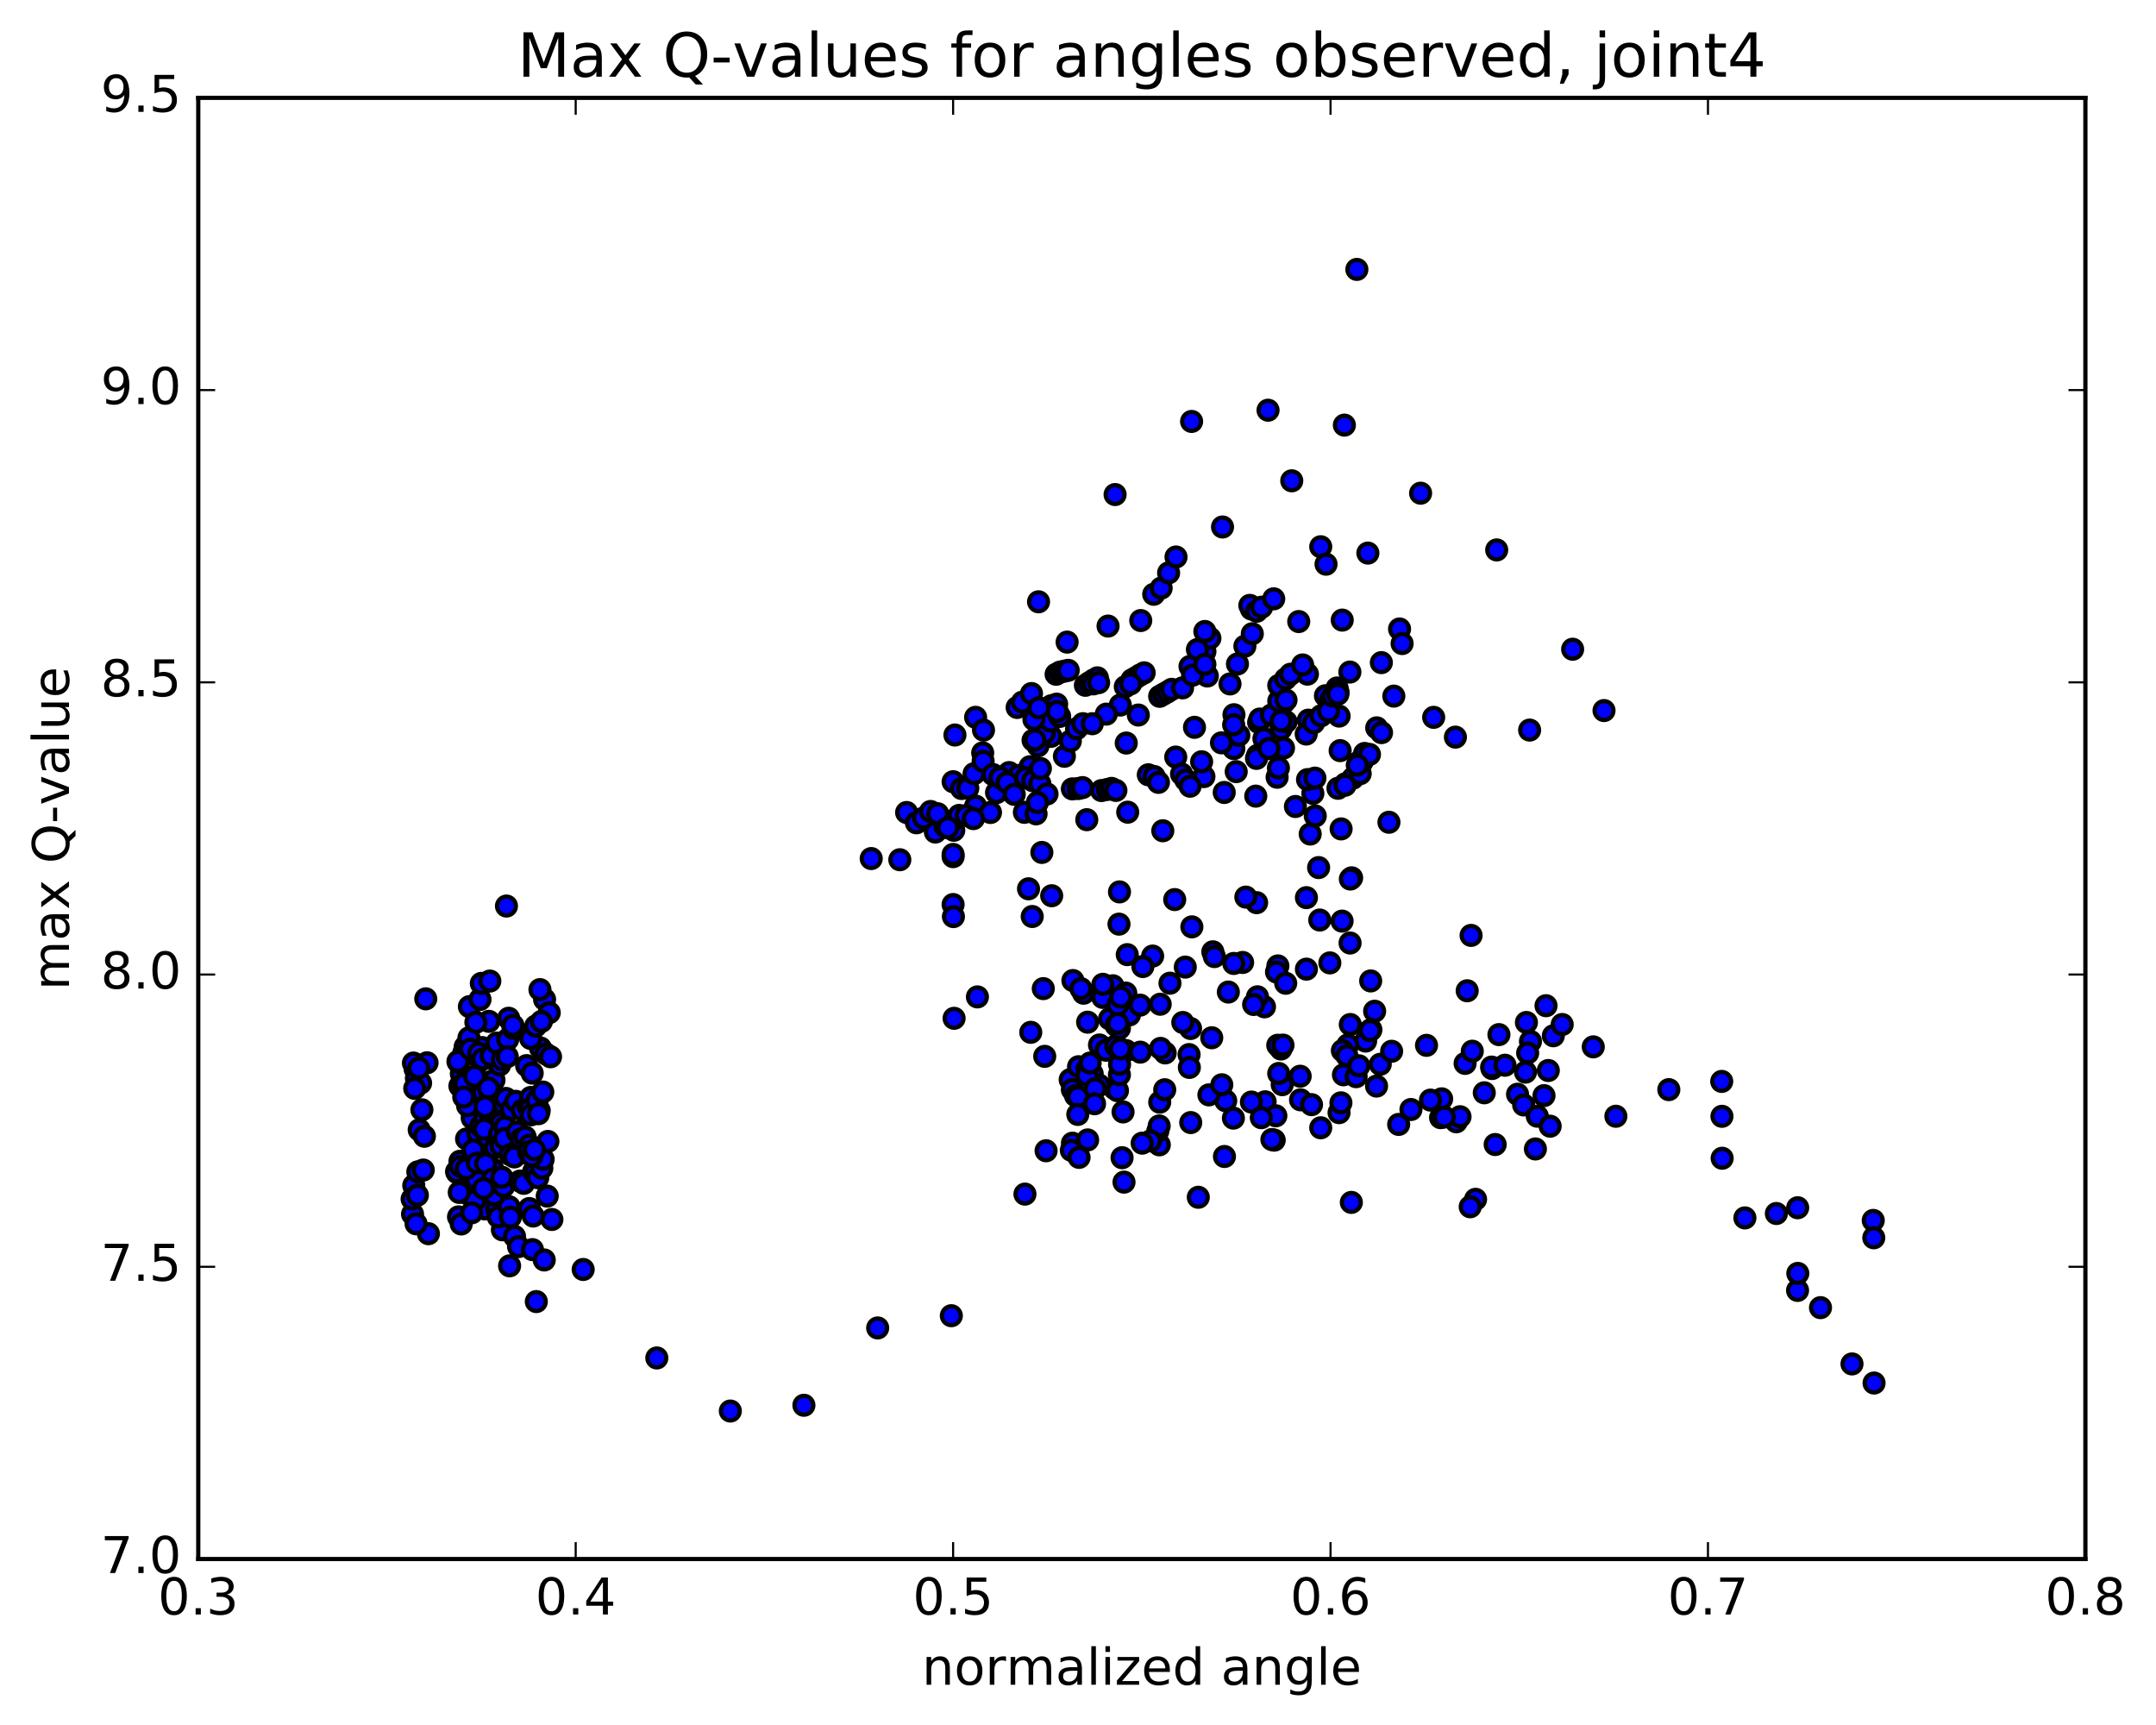 <?xml version="1.0" encoding="utf-8" standalone="no"?>
<!DOCTYPE svg PUBLIC "-//W3C//DTD SVG 1.1//EN"
  "http://www.w3.org/Graphics/SVG/1.1/DTD/svg11.dtd">
<!-- Created with matplotlib (http://matplotlib.org/) -->
<svg height="408pt" version="1.1" viewBox="0 0 510 408" width="510pt" xmlns="http://www.w3.org/2000/svg" xmlns:xlink="http://www.w3.org/1999/xlink">
 <defs>
  <style type="text/css">
*{stroke-linecap:butt;stroke-linejoin:round;stroke-miterlimit:100000;}
  </style>
 </defs>
 <g id="figure_1">
  <g id="patch_1">
   <path d="M 0 408.169 
L 510.039 408.169 
L 510.039 0 
L 0 0 
z
" style="fill:#ffffff;"/>
  </g>
  <g id="axes_1">
   <g id="patch_2">
    <path d="M 46.898 368.742 
L 493.298 368.742 
L 493.298 23.142 
L 46.898 23.142 
z
" style="fill:#ffffff;"/>
   </g>
   <g id="PathCollection_1">
    <defs>
     <path d="M 0 2.236 
C 0.593 2.236 1.162 2 1.581 1.581 
C 2 1.162 2.236 0.593 2.236 0 
C 2.236 -0.593 2 -1.162 1.581 -1.581 
C 1.162 -2 0.593 -2.236 0 -2.236 
C -0.593 -2.236 -1.162 -2 -1.581 -1.581 
C -2 -1.162 -2.236 -0.593 -2.236 0 
C -2.236 0.593 -2 1.162 -1.581 1.581 
C -1.162 2 -0.593 2.236 0 2.236 
z
" id="m4b5e42bbdd" style="stroke:#000000;"/>
    </defs>
    <g clip-path="url(#p22883bad0c)">
     <use style="fill:#0000ff;stroke:#000000;" x="320.966" xlink:href="#m4b5e42bbdd" y="63.722"/>
     <use style="fill:#0000ff;stroke:#000000;" x="225.459" xlink:href="#m4b5e42bbdd" y="202.62"/>
     <use style="fill:#0000ff;stroke:#000000;" x="230.78" xlink:href="#m4b5e42bbdd" y="190.653"/>
     <use style="fill:#0000ff;stroke:#000000;" x="243.294" xlink:href="#m4b5e42bbdd" y="210.219"/>
     <use style="fill:#0000ff;stroke:#000000;" x="248.777" xlink:href="#m4b5e42bbdd" y="211.862"/>
     <use style="fill:#0000ff;stroke:#000000;" x="266.76" xlink:href="#m4b5e42bbdd" y="192.099"/>
     <use style="fill:#0000ff;stroke:#000000;" x="284.787" xlink:href="#m4b5e42bbdd" y="183.682"/>
     <use style="fill:#0000ff;stroke:#000000;" x="297.464" xlink:href="#m4b5e42bbdd" y="178.672"/>
     <use style="fill:#0000ff;stroke:#000000;" x="297.729" xlink:href="#m4b5e42bbdd" y="170.876"/>
     <use style="fill:#0000ff;stroke:#000000;" x="298.007" xlink:href="#m4b5e42bbdd" y="170.065"/>
     <use style="fill:#0000ff;stroke:#000000;" x="303.598" xlink:href="#m4b5e42bbdd" y="166.253"/>
     <use style="fill:#0000ff;stroke:#000000;" x="316.283" xlink:href="#m4b5e42bbdd" y="162.723"/>
     <use style="fill:#0000ff;stroke:#000000;" x="316.525" xlink:href="#m4b5e42bbdd" y="163.722"/>
     <use style="fill:#0000ff;stroke:#000000;" x="316.765" xlink:href="#m4b5e42bbdd" y="169.37"/>
     <use style="fill:#0000ff;stroke:#000000;" x="317.007" xlink:href="#m4b5e42bbdd" y="177.539"/>
     <use style="fill:#0000ff;stroke:#000000;" x="317.238" xlink:href="#m4b5e42bbdd" y="196.053"/>
     <use style="fill:#0000ff;stroke:#000000;" x="317.468" xlink:href="#m4b5e42bbdd" y="217.863"/>
     <use style="fill:#0000ff;stroke:#000000;" x="323.035" xlink:href="#m4b5e42bbdd" y="246.236"/>
     <use style="fill:#0000ff;stroke:#000000;" x="341.021" xlink:href="#m4b5e42bbdd" y="259.899"/>
     <use style="fill:#0000ff;stroke:#000000;" x="358.974" xlink:href="#m4b5e42bbdd" y="258.808"/>
     <use style="fill:#0000ff;stroke:#000000;" x="376.886" xlink:href="#m4b5e42bbdd" y="247.603"/>
     <use style="fill:#0000ff;stroke:#000000;" x="394.759" xlink:href="#m4b5e42bbdd" y="257.717"/>
     <use style="fill:#0000ff;stroke:#000000;" x="407.272" xlink:href="#m4b5e42bbdd" y="255.777"/>
     <use style="fill:#0000ff;stroke:#000000;" x="407.327" xlink:href="#m4b5e42bbdd" y="264.032"/>
     <use style="fill:#0000ff;stroke:#000000;" x="407.374" xlink:href="#m4b5e42bbdd" y="273.953"/>
     <use style="fill:#0000ff;stroke:#000000;" x="412.754" xlink:href="#m4b5e42bbdd" y="288.06"/>
     <use style="fill:#0000ff;stroke:#000000;" x="425.209" xlink:href="#m4b5e42bbdd" y="305.213"/>
     <use style="fill:#0000ff;stroke:#000000;" x="425.238" xlink:href="#m4b5e42bbdd" y="285.656"/>
     <use style="fill:#0000ff;stroke:#000000;" x="425.27" xlink:href="#m4b5e42bbdd" y="301.187"/>
     <use style="fill:#0000ff;stroke:#000000;" x="430.639" xlink:href="#m4b5e42bbdd" y="309.285"/>
     <use style="fill:#0000ff;stroke:#000000;" x="443.116" xlink:href="#m4b5e42bbdd" y="288.655"/>
     <use style="fill:#0000ff;stroke:#000000;" x="443.24" xlink:href="#m4b5e42bbdd" y="292.761"/>
     <use style="fill:#0000ff;stroke:#000000;" x="443.309" xlink:href="#m4b5e42bbdd" y="327.117"/>
     <use style="fill:#0000ff;stroke:#000000;" x="438.087" xlink:href="#m4b5e42bbdd" y="322.598"/>
     <use style="fill:#0000ff;stroke:#000000;" x="420.2" xlink:href="#m4b5e42bbdd" y="287.021"/>
     <use style="fill:#0000ff;stroke:#000000;" x="382.235" xlink:href="#m4b5e42bbdd" y="264.017"/>
     <use style="fill:#0000ff;stroke:#000000;" x="344.482" xlink:href="#m4b5e42bbdd" y="265.327"/>
     <use style="fill:#0000ff;stroke:#000000;" x="299.264" xlink:href="#m4b5e42bbdd" y="260.6"/>
     <use style="fill:#0000ff;stroke:#000000;" x="274.232" xlink:href="#m4b5e42bbdd" y="270.775"/>
     <use style="fill:#0000ff;stroke:#000000;" x="273.867" xlink:href="#m4b5e42bbdd" y="267.56"/>
     <use style="fill:#0000ff;stroke:#000000;" x="274.202" xlink:href="#m4b5e42bbdd" y="266.304"/>
     <use style="fill:#0000ff;stroke:#000000;" x="253.15" xlink:href="#m4b5e42bbdd" y="255.353"/>
     <use style="fill:#0000ff;stroke:#000000;" x="258.36" xlink:href="#m4b5e42bbdd" y="253.986"/>
     <use style="fill:#0000ff;stroke:#000000;" x="274.446" xlink:href="#m4b5e42bbdd" y="237.521"/>
     <use style="fill:#0000ff;stroke:#000000;" x="290.562" xlink:href="#m4b5e42bbdd" y="234.641"/>
     <use style="fill:#0000ff;stroke:#000000;" x="307.639" xlink:href="#m4b5e42bbdd" y="260.13"/>
     <use style="fill:#0000ff;stroke:#000000;" x="289.644" xlink:href="#m4b5e42bbdd" y="273.534"/>
     <use style="fill:#0000ff;stroke:#000000;" x="253.667" xlink:href="#m4b5e42bbdd" y="257.719"/>
     <use style="fill:#0000ff;stroke:#000000;" x="263.636" xlink:href="#m4b5e42bbdd" y="257.457"/>
     <use style="fill:#0000ff;stroke:#000000;" x="253.794" xlink:href="#m4b5e42bbdd" y="231.918"/>
     <use style="fill:#0000ff;stroke:#000000;" x="263.253" xlink:href="#m4b5e42bbdd" y="233.154"/>
     <use style="fill:#0000ff;stroke:#000000;" x="280.374" xlink:href="#m4b5e42bbdd" y="228.738"/>
     <use style="fill:#0000ff;stroke:#000000;" x="297.251" xlink:href="#m4b5e42bbdd" y="213.499"/>
     <use style="fill:#0000ff;stroke:#000000;" x="314.573" xlink:href="#m4b5e42bbdd" y="227.744"/>
     <use style="fill:#0000ff;stroke:#000000;" x="318.82" xlink:href="#m4b5e42bbdd" y="247.145"/>
     <use style="fill:#0000ff;stroke:#000000;" x="317.537" xlink:href="#m4b5e42bbdd" y="248.493"/>
     <use style="fill:#0000ff;stroke:#000000;" x="316.755" xlink:href="#m4b5e42bbdd" y="263.165"/>
     <use style="fill:#0000ff;stroke:#000000;" x="289.944" xlink:href="#m4b5e42bbdd" y="260.357"/>
     <use style="fill:#0000ff;stroke:#000000;" x="260.003" xlink:href="#m4b5e42bbdd" y="256.647"/>
     <use style="fill:#0000ff;stroke:#000000;" x="260.085" xlink:href="#m4b5e42bbdd" y="247.158"/>
     <use style="fill:#0000ff;stroke:#000000;" x="265.427" xlink:href="#m4b5e42bbdd" y="273.824"/>
     <use style="fill:#0000ff;stroke:#000000;" x="253.69" xlink:href="#m4b5e42bbdd" y="270.389"/>
     <use style="fill:#0000ff;stroke:#000000;" x="253.424" xlink:href="#m4b5e42bbdd" y="272.086"/>
     <use style="fill:#0000ff;stroke:#000000;" x="254.407" xlink:href="#m4b5e42bbdd" y="259.143"/>
     <use style="fill:#0000ff;stroke:#000000;" x="264.422" xlink:href="#m4b5e42bbdd" y="241.256"/>
     <use style="fill:#0000ff;stroke:#000000;" x="281.623" xlink:href="#m4b5e42bbdd" y="243.259"/>
     <use style="fill:#0000ff;stroke:#000000;" x="299.114" xlink:href="#m4b5e42bbdd" y="238.132"/>
     <use style="fill:#0000ff;stroke:#000000;" x="303.307" xlink:href="#m4b5e42bbdd" y="256.548"/>
     <use style="fill:#0000ff;stroke:#000000;" x="302.479" xlink:href="#m4b5e42bbdd" y="253.901"/>
     <use style="fill:#0000ff;stroke:#000000;" x="301.801" xlink:href="#m4b5e42bbdd" y="263.909"/>
     <use style="fill:#0000ff;stroke:#000000;" x="274.332" xlink:href="#m4b5e42bbdd" y="260.689"/>
     <use style="fill:#0000ff;stroke:#000000;" x="254.98" xlink:href="#m4b5e42bbdd" y="259.423"/>
     <use style="fill:#0000ff;stroke:#000000;" x="255.127" xlink:href="#m4b5e42bbdd" y="252.3"/>
     <use style="fill:#0000ff;stroke:#000000;" x="255.253" xlink:href="#m4b5e42bbdd" y="273.745"/>
     <use style="fill:#0000ff;stroke:#000000;" x="254.953" xlink:href="#m4b5e42bbdd" y="263.587"/>
     <use style="fill:#0000ff;stroke:#000000;" x="256.314" xlink:href="#m4b5e42bbdd" y="234.919"/>
     <use style="fill:#0000ff;stroke:#000000;" x="266.304" xlink:href="#m4b5e42bbdd" y="234.884"/>
     <use style="fill:#0000ff;stroke:#000000;" x="281.666" xlink:href="#m4b5e42bbdd" y="265.511"/>
     <use style="fill:#0000ff;stroke:#000000;" x="265.654" xlink:href="#m4b5e42bbdd" y="262.997"/>
     <use style="fill:#0000ff;stroke:#000000;" x="255.694" xlink:href="#m4b5e42bbdd" y="233.831"/>
     <use style="fill:#0000ff;stroke:#000000;" x="260.854" xlink:href="#m4b5e42bbdd" y="235.909"/>
     <use style="fill:#0000ff;stroke:#000000;" x="275.517" xlink:href="#m4b5e42bbdd" y="257.748"/>
     <use style="fill:#0000ff;stroke:#000000;" x="275.621" xlink:href="#m4b5e42bbdd" y="249.041"/>
     <use style="fill:#0000ff;stroke:#000000;" x="267.166" xlink:href="#m4b5e42bbdd" y="240.049"/>
     <use style="fill:#0000ff;stroke:#000000;" x="260.882" xlink:href="#m4b5e42bbdd" y="232.811"/>
     <use style="fill:#0000ff;stroke:#000000;" x="272.656" xlink:href="#m4b5e42bbdd" y="226.131"/>
     <use style="fill:#0000ff;stroke:#000000;" x="277.875" xlink:href="#m4b5e42bbdd" y="212.77"/>
     <use style="fill:#0000ff;stroke:#000000;" x="294.705" xlink:href="#m4b5e42bbdd" y="212.182"/>
     <use style="fill:#0000ff;stroke:#000000;" x="311.916" xlink:href="#m4b5e42bbdd" y="205.202"/>
     <use style="fill:#0000ff;stroke:#000000;" x="319.726" xlink:href="#m4b5e42bbdd" y="207.623"/>
     <use style="fill:#0000ff;stroke:#000000;" x="319.422" xlink:href="#m4b5e42bbdd" y="207.909"/>
     <use style="fill:#0000ff;stroke:#000000;" x="319.357" xlink:href="#m4b5e42bbdd" y="223.042"/>
     <use style="fill:#0000ff;stroke:#000000;" x="319.41" xlink:href="#m4b5e42bbdd" y="242.319"/>
     <use style="fill:#0000ff;stroke:#000000;" x="318.599" xlink:href="#m4b5e42bbdd" y="249.705"/>
     <use style="fill:#0000ff;stroke:#000000;" x="317.79" xlink:href="#m4b5e42bbdd" y="254.21"/>
     <use style="fill:#0000ff;stroke:#000000;" x="317.193" xlink:href="#m4b5e42bbdd" y="260.844"/>
     <use style="fill:#0000ff;stroke:#000000;" x="291.759" xlink:href="#m4b5e42bbdd" y="264.457"/>
     <use style="fill:#0000ff;stroke:#000000;" x="257.149" xlink:href="#m4b5e42bbdd" y="252.764"/>
     <use style="fill:#0000ff;stroke:#000000;" x="257.154" xlink:href="#m4b5e42bbdd" y="254.368"/>
     <use style="fill:#0000ff;stroke:#000000;" x="257.281" xlink:href="#m4b5e42bbdd" y="269.617"/>
     <use style="fill:#0000ff;stroke:#000000;" x="257.875" xlink:href="#m4b5e42bbdd" y="251.428"/>
     <use style="fill:#0000ff;stroke:#000000;" x="266.65" xlink:href="#m4b5e42bbdd" y="225.792"/>
     <use style="fill:#0000ff;stroke:#000000;" x="281.936" xlink:href="#m4b5e42bbdd" y="219.224"/>
     <use style="fill:#0000ff;stroke:#000000;" x="297.458" xlink:href="#m4b5e42bbdd" y="235.764"/>
     <use style="fill:#0000ff;stroke:#000000;" x="307.554" xlink:href="#m4b5e42bbdd" y="254.55"/>
     <use style="fill:#0000ff;stroke:#000000;" x="301.417" xlink:href="#m4b5e42bbdd" y="269.669"/>
     <use style="fill:#0000ff;stroke:#000000;" x="272.154" xlink:href="#m4b5e42bbdd" y="269.847"/>
     <use style="fill:#0000ff;stroke:#000000;" x="257.278" xlink:href="#m4b5e42bbdd" y="241.766"/>
     <use style="fill:#0000ff;stroke:#000000;" x="262.454" xlink:href="#m4b5e42bbdd" y="240.975"/>
     <use style="fill:#0000ff;stroke:#000000;" x="279.788" xlink:href="#m4b5e42bbdd" y="241.838"/>
     <use style="fill:#0000ff;stroke:#000000;" x="293.938" xlink:href="#m4b5e42bbdd" y="227.642"/>
     <use style="fill:#0000ff;stroke:#000000;" x="309.035" xlink:href="#m4b5e42bbdd" y="212.312"/>
     <use style="fill:#0000ff;stroke:#000000;" x="325.167" xlink:href="#m4b5e42bbdd" y="239.176"/>
     <use style="fill:#0000ff;stroke:#000000;" x="326.497" xlink:href="#m4b5e42bbdd" y="251.725"/>
     <use style="fill:#0000ff;stroke:#000000;" x="325.621" xlink:href="#m4b5e42bbdd" y="256.879"/>
     <use style="fill:#0000ff;stroke:#000000;" x="303.007" xlink:href="#m4b5e42bbdd" y="248.113"/>
     <use style="fill:#0000ff;stroke:#000000;" x="285.963" xlink:href="#m4b5e42bbdd" y="258.959"/>
     <use style="fill:#0000ff;stroke:#000000;" x="283.457" xlink:href="#m4b5e42bbdd" y="283.181"/>
     <use style="fill:#0000ff;stroke:#000000;" x="265.885" xlink:href="#m4b5e42bbdd" y="279.598"/>
     <use style="fill:#0000ff;stroke:#000000;" x="259.05" xlink:href="#m4b5e42bbdd" y="257.509"/>
     <use style="fill:#0000ff;stroke:#000000;" x="258.913" xlink:href="#m4b5e42bbdd" y="261.062"/>
     <use style="fill:#0000ff;stroke:#000000;" x="264.337" xlink:href="#m4b5e42bbdd" y="257.962"/>
     <use style="fill:#0000ff;stroke:#000000;" x="266.411" xlink:href="#m4b5e42bbdd" y="248.507"/>
     <use style="fill:#0000ff;stroke:#000000;" x="269.695" xlink:href="#m4b5e42bbdd" y="237.735"/>
     <use style="fill:#0000ff;stroke:#000000;" x="286.896" xlink:href="#m4b5e42bbdd" y="225.121"/>
     <use style="fill:#0000ff;stroke:#000000;" x="302.282" xlink:href="#m4b5e42bbdd" y="228.457"/>
     <use style="fill:#0000ff;stroke:#000000;" x="301.961" xlink:href="#m4b5e42bbdd" y="229.902"/>
     <use style="fill:#0000ff;stroke:#000000;" x="302.251" xlink:href="#m4b5e42bbdd" y="247.226"/>
     <use style="fill:#0000ff;stroke:#000000;" x="296.022" xlink:href="#m4b5e42bbdd" y="260.661"/>
     <use style="fill:#0000ff;stroke:#000000;" x="261.649" xlink:href="#m4b5e42bbdd" y="248.402"/>
     <use style="fill:#0000ff;stroke:#000000;" x="263.932" xlink:href="#m4b5e42bbdd" y="247.376"/>
     <use style="fill:#0000ff;stroke:#000000;" x="281.272" xlink:href="#m4b5e42bbdd" y="249.429"/>
     <use style="fill:#0000ff;stroke:#000000;" x="298.356" xlink:href="#m4b5e42bbdd" y="264.357"/>
     <use style="fill:#0000ff;stroke:#000000;" x="289.017" xlink:href="#m4b5e42bbdd" y="256.573"/>
     <use style="fill:#0000ff;stroke:#000000;" x="276.755" xlink:href="#m4b5e42bbdd" y="232.546"/>
     <use style="fill:#0000ff;stroke:#000000;" x="291.848" xlink:href="#m4b5e42bbdd" y="227.877"/>
     <use style="fill:#0000ff;stroke:#000000;" x="309.031" xlink:href="#m4b5e42bbdd" y="229.225"/>
     <use style="fill:#0000ff;stroke:#000000;" x="324.231" xlink:href="#m4b5e42bbdd" y="232.009"/>
     <use style="fill:#0000ff;stroke:#000000;" x="324.29" xlink:href="#m4b5e42bbdd" y="243.55"/>
     <use style="fill:#0000ff;stroke:#000000;" x="310.236" xlink:href="#m4b5e42bbdd" y="261.271"/>
     <use style="fill:#0000ff;stroke:#000000;" x="300.866" xlink:href="#m4b5e42bbdd" y="269.523"/>
     <use style="fill:#0000ff;stroke:#000000;" x="274.528" xlink:href="#m4b5e42bbdd" y="247.967"/>
     <use style="fill:#0000ff;stroke:#000000;" x="264.001" xlink:href="#m4b5e42bbdd" y="242.539"/>
     <use style="fill:#0000ff;stroke:#000000;" x="281.339" xlink:href="#m4b5e42bbdd" y="252.468"/>
     <use style="fill:#0000ff;stroke:#000000;" x="296.545" xlink:href="#m4b5e42bbdd" y="237.578"/>
     <use style="fill:#0000ff;stroke:#000000;" x="312.185" xlink:href="#m4b5e42bbdd" y="217.606"/>
     <use style="fill:#0000ff;stroke:#000000;" x="329.188" xlink:href="#m4b5e42bbdd" y="248.65"/>
     <use style="fill:#0000ff;stroke:#000000;" x="333.759" xlink:href="#m4b5e42bbdd" y="262.423"/>
     <use style="fill:#0000ff;stroke:#000000;" x="312.417" xlink:href="#m4b5e42bbdd" y="266.741"/>
     <use style="fill:#0000ff;stroke:#000000;" x="264.793" xlink:href="#m4b5e42bbdd" y="243.225"/>
     <use style="fill:#0000ff;stroke:#000000;" x="264.697" xlink:href="#m4b5e42bbdd" y="218.578"/>
     <use style="fill:#0000ff;stroke:#000000;" x="264.815" xlink:href="#m4b5e42bbdd" y="210.955"/>
     <use style="fill:#0000ff;stroke:#000000;" x="264.922" xlink:href="#m4b5e42bbdd" y="248.4"/>
     <use style="fill:#0000ff;stroke:#000000;" x="270.181" xlink:href="#m4b5e42bbdd" y="270.38"/>
     <use style="fill:#0000ff;stroke:#000000;" x="264.417" xlink:href="#m4b5e42bbdd" y="237.727"/>
     <use style="fill:#0000ff;stroke:#000000;" x="264.43" xlink:href="#m4b5e42bbdd" y="242.029"/>
     <use style="fill:#0000ff;stroke:#000000;" x="269.732" xlink:href="#m4b5e42bbdd" y="248.855"/>
     <use style="fill:#0000ff;stroke:#000000;" x="286.637" xlink:href="#m4b5e42bbdd" y="245.451"/>
     <use style="fill:#0000ff;stroke:#000000;" x="303.494" xlink:href="#m4b5e42bbdd" y="247.192"/>
     <use style="fill:#0000ff;stroke:#000000;" x="320.791" xlink:href="#m4b5e42bbdd" y="254.654"/>
     <use style="fill:#0000ff;stroke:#000000;" x="338.376" xlink:href="#m4b5e42bbdd" y="260.197"/>
     <use style="fill:#0000ff;stroke:#000000;" x="345.371" xlink:href="#m4b5e42bbdd" y="264.129"/>
     <use style="fill:#0000ff;stroke:#000000;" x="346.571" xlink:href="#m4b5e42bbdd" y="251.515"/>
     <use style="fill:#0000ff;stroke:#000000;" x="347.064" xlink:href="#m4b5e42bbdd" y="234.339"/>
     <use style="fill:#0000ff;stroke:#000000;" x="347.983" xlink:href="#m4b5e42bbdd" y="221.244"/>
     <use style="fill:#0000ff;stroke:#000000;" x="354.572" xlink:href="#m4b5e42bbdd" y="244.707"/>
     <use style="fill:#0000ff;stroke:#000000;" x="360.422" xlink:href="#m4b5e42bbdd" y="261.343"/>
     <use style="fill:#0000ff;stroke:#000000;" x="363.643" xlink:href="#m4b5e42bbdd" y="264.006"/>
     <use style="fill:#0000ff;stroke:#000000;" x="365.233" xlink:href="#m4b5e42bbdd" y="259.141"/>
     <use style="fill:#0000ff;stroke:#000000;" x="367.437" xlink:href="#m4b5e42bbdd" y="244.981"/>
     <use style="fill:#0000ff;stroke:#000000;" x="369.536" xlink:href="#m4b5e42bbdd" y="242.318"/>
     <use style="fill:#0000ff;stroke:#000000;" x="365.71" xlink:href="#m4b5e42bbdd" y="237.871"/>
     <use style="fill:#0000ff;stroke:#000000;" x="348.268" xlink:href="#m4b5e42bbdd" y="248.632"/>
     <use style="fill:#0000ff;stroke:#000000;" x="330.853" xlink:href="#m4b5e42bbdd" y="265.95"/>
     <use style="fill:#0000ff;stroke:#000000;" x="324.094" xlink:href="#m4b5e42bbdd" y="243.751"/>
     <use style="fill:#0000ff;stroke:#000000;" x="337.439" xlink:href="#m4b5e42bbdd" y="247.246"/>
     <use style="fill:#0000ff;stroke:#000000;" x="352.947" xlink:href="#m4b5e42bbdd" y="252.734"/>
     <use style="fill:#0000ff;stroke:#000000;" x="351.105" xlink:href="#m4b5e42bbdd" y="258.469"/>
     <use style="fill:#0000ff;stroke:#000000;" x="349.043" xlink:href="#m4b5e42bbdd" y="283.664"/>
     <use style="fill:#0000ff;stroke:#000000;" x="347.778" xlink:href="#m4b5e42bbdd" y="285.427"/>
     <use style="fill:#0000ff;stroke:#000000;" x="319.657" xlink:href="#m4b5e42bbdd" y="284.393"/>
     <use style="fill:#0000ff;stroke:#000000;" x="264.798" xlink:href="#m4b5e42bbdd" y="254.206"/>
     <use style="fill:#0000ff;stroke:#000000;" x="264.83" xlink:href="#m4b5e42bbdd" y="251.751"/>
     <use style="fill:#0000ff;stroke:#000000;" x="265.007" xlink:href="#m4b5e42bbdd" y="248.089"/>
     <use style="fill:#0000ff;stroke:#000000;" x="265.098" xlink:href="#m4b5e42bbdd" y="235.848"/>
     <use style="fill:#0000ff;stroke:#000000;" x="270.345" xlink:href="#m4b5e42bbdd" y="228.605"/>
     <use style="fill:#0000ff;stroke:#000000;" x="287.26" xlink:href="#m4b5e42bbdd" y="226.245"/>
     <use style="fill:#0000ff;stroke:#000000;" x="304.131" xlink:href="#m4b5e42bbdd" y="232.558"/>
     <use style="fill:#0000ff;stroke:#000000;" x="321.45" xlink:href="#m4b5e42bbdd" y="252.085"/>
     <use style="fill:#0000ff;stroke:#000000;" x="340.769" xlink:href="#m4b5e42bbdd" y="264.348"/>
     <use style="fill:#0000ff;stroke:#000000;" x="353.68" xlink:href="#m4b5e42bbdd" y="270.706"/>
     <use style="fill:#0000ff;stroke:#000000;" x="352.845" xlink:href="#m4b5e42bbdd" y="252.388"/>
     <use style="fill:#0000ff;stroke:#000000;" x="356.008" xlink:href="#m4b5e42bbdd" y="251.951"/>
     <use style="fill:#0000ff;stroke:#000000;" x="363.201" xlink:href="#m4b5e42bbdd" y="271.753"/>
     <use style="fill:#0000ff;stroke:#000000;" x="366.687" xlink:href="#m4b5e42bbdd" y="266.37"/>
     <use style="fill:#0000ff;stroke:#000000;" x="366.251" xlink:href="#m4b5e42bbdd" y="253.195"/>
     <use style="fill:#0000ff;stroke:#000000;" x="361.074" xlink:href="#m4b5e42bbdd" y="241.836"/>
     <use style="fill:#0000ff;stroke:#000000;" x="362.03" xlink:href="#m4b5e42bbdd" y="246.318"/>
     <use style="fill:#0000ff;stroke:#000000;" x="361.368" xlink:href="#m4b5e42bbdd" y="249.053"/>
     <use style="fill:#0000ff;stroke:#000000;" x="360.853" xlink:href="#m4b5e42bbdd" y="253.58"/>
     <use style="fill:#0000ff;stroke:#000000;" x="341.648" xlink:href="#m4b5e42bbdd" y="264.207"/>
     <use style="fill:#0000ff;stroke:#000000;" x="225.459" xlink:href="#m4b5e42bbdd" y="184.891"/>
     <use style="fill:#0000ff;stroke:#000000;" x="230.78" xlink:href="#m4b5e42bbdd" y="169.661"/>
     <use style="fill:#0000ff;stroke:#000000;" x="248.592" xlink:href="#m4b5e42bbdd" y="174.168"/>
     <use style="fill:#0000ff;stroke:#000000;" x="266.413" xlink:href="#m4b5e42bbdd" y="175.745"/>
     <use style="fill:#0000ff;stroke:#000000;" x="284.241" xlink:href="#m4b5e42bbdd" y="180.171"/>
     <use style="fill:#0000ff;stroke:#000000;" x="302.101" xlink:href="#m4b5e42bbdd" y="183.835"/>
     <use style="fill:#0000ff;stroke:#000000;" x="309.482" xlink:href="#m4b5e42bbdd" y="170.331"/>
     <use style="fill:#0000ff;stroke:#000000;" x="291.893" xlink:href="#m4b5e42bbdd" y="169.046"/>
     <use style="fill:#0000ff;stroke:#000000;" x="274.313" xlink:href="#m4b5e42bbdd" y="164.693"/>
     <use style="fill:#0000ff;stroke:#000000;" x="256.744" xlink:href="#m4b5e42bbdd" y="162.087"/>
     <use style="fill:#0000ff;stroke:#000000;" x="249.821" xlink:href="#m4b5e42bbdd" y="159.481"/>
     <use style="fill:#0000ff;stroke:#000000;" x="267.777" xlink:href="#m4b5e42bbdd" y="160.785"/>
     <use style="fill:#0000ff;stroke:#000000;" x="275.24" xlink:href="#m4b5e42bbdd" y="164.165"/>
     <use style="fill:#0000ff;stroke:#000000;" x="257.673" xlink:href="#m4b5e42bbdd" y="161.468"/>
     <use style="fill:#0000ff;stroke:#000000;" x="250.758" xlink:href="#m4b5e42bbdd" y="158.965"/>
     <use style="fill:#0000ff;stroke:#000000;" x="268.717" xlink:href="#m4b5e42bbdd" y="160.258"/>
     <use style="fill:#0000ff;stroke:#000000;" x="276.184" xlink:href="#m4b5e42bbdd" y="163.64"/>
     <use style="fill:#0000ff;stroke:#000000;" x="258.621" xlink:href="#m4b5e42bbdd" y="160.862"/>
     <use style="fill:#0000ff;stroke:#000000;" x="251.714" xlink:href="#m4b5e42bbdd" y="158.75"/>
     <use style="fill:#0000ff;stroke:#000000;" x="269.676" xlink:href="#m4b5e42bbdd" y="159.657"/>
     <use style="fill:#0000ff;stroke:#000000;" x="277.147" xlink:href="#m4b5e42bbdd" y="163.044"/>
     <use style="fill:#0000ff;stroke:#000000;" x="259.586" xlink:href="#m4b5e42bbdd" y="160.326"/>
     <use style="fill:#0000ff;stroke:#000000;" x="252.683" xlink:href="#m4b5e42bbdd" y="158.547"/>
     <use style="fill:#0000ff;stroke:#000000;" x="270.648" xlink:href="#m4b5e42bbdd" y="159.141"/>
     <use style="fill:#0000ff;stroke:#000000;" x="278.117" xlink:href="#m4b5e42bbdd" y="179.062"/>
     <use style="fill:#0000ff;stroke:#000000;" x="260.563" xlink:href="#m4b5e42bbdd" y="186.984"/>
     <use style="fill:#0000ff;stroke:#000000;" x="253.663" xlink:href="#m4b5e42bbdd" y="186.587"/>
     <use style="fill:#0000ff;stroke:#000000;" x="271.631" xlink:href="#m4b5e42bbdd" y="183.251"/>
     <use style="fill:#0000ff;stroke:#000000;" x="289.591" xlink:href="#m4b5e42bbdd" y="187.435"/>
     <use style="fill:#0000ff;stroke:#000000;" x="297.053" xlink:href="#m4b5e42bbdd" y="188.301"/>
     <use style="fill:#0000ff;stroke:#000000;" x="279.488" xlink:href="#m4b5e42bbdd" y="183.076"/>
     <use style="fill:#0000ff;stroke:#000000;" x="261.934" xlink:href="#m4b5e42bbdd" y="186.726"/>
     <use style="fill:#0000ff;stroke:#000000;" x="255.038" xlink:href="#m4b5e42bbdd" y="186.511"/>
     <use style="fill:#0000ff;stroke:#000000;" x="273.011" xlink:href="#m4b5e42bbdd" y="183.657"/>
     <use style="fill:#0000ff;stroke:#000000;" x="280.495" xlink:href="#m4b5e42bbdd" y="184.476"/>
     <use style="fill:#0000ff;stroke:#000000;" x="262.944" xlink:href="#m4b5e42bbdd" y="186.473"/>
     <use style="fill:#0000ff;stroke:#000000;" x="256.052" xlink:href="#m4b5e42bbdd" y="186.283"/>
     <use style="fill:#0000ff;stroke:#000000;" x="274.027" xlink:href="#m4b5e42bbdd" y="185.047"/>
     <use style="fill:#0000ff;stroke:#000000;" x="281.515" xlink:href="#m4b5e42bbdd" y="185.954"/>
     <use style="fill:#0000ff;stroke:#000000;" x="263.966" xlink:href="#m4b5e42bbdd" y="186.951"/>
     <use style="fill:#0000ff;stroke:#000000;" x="257.078" xlink:href="#m4b5e42bbdd" y="193.875"/>
     <use style="fill:#0000ff;stroke:#000000;" x="275.058" xlink:href="#m4b5e42bbdd" y="196.49"/>
     <use style="fill:#0000ff;stroke:#000000;" x="282.555" xlink:href="#m4b5e42bbdd" y="172.024"/>
     <use style="fill:#0000ff;stroke:#000000;" x="265.007" xlink:href="#m4b5e42bbdd" y="166.764"/>
     <use style="fill:#0000ff;stroke:#000000;" x="247.476" xlink:href="#m4b5e42bbdd" y="170.297"/>
     <use style="fill:#0000ff;stroke:#000000;" x="240.603" xlink:href="#m4b5e42bbdd" y="167.329"/>
     <use style="fill:#0000ff;stroke:#000000;" x="258.627" xlink:href="#m4b5e42bbdd" y="161.753"/>
     <use style="fill:#0000ff;stroke:#000000;" x="266.189" xlink:href="#m4b5e42bbdd" y="162.413"/>
     <use style="fill:#0000ff;stroke:#000000;" x="248.692" xlink:href="#m4b5e42bbdd" y="166.916"/>
     <use style="fill:#0000ff;stroke:#000000;" x="241.85" xlink:href="#m4b5e42bbdd" y="166.065"/>
     <use style="fill:#0000ff;stroke:#000000;" x="259.877" xlink:href="#m4b5e42bbdd" y="161.46"/>
     <use style="fill:#0000ff;stroke:#000000;" x="267.442" xlink:href="#m4b5e42bbdd" y="161.743"/>
     <use style="fill:#0000ff;stroke:#000000;" x="249.945" xlink:href="#m4b5e42bbdd" y="166.546"/>
     <use style="fill:#0000ff;stroke:#000000;" x="232.456" xlink:href="#m4b5e42bbdd" y="178.076"/>
     <use style="fill:#0000ff;stroke:#000000;" x="225.618" xlink:href="#m4b5e42bbdd" y="196.384"/>
     <use style="fill:#0000ff;stroke:#000000;" x="243.654" xlink:href="#m4b5e42bbdd" y="181.34"/>
     <use style="fill:#0000ff;stroke:#000000;" x="261.69" xlink:href="#m4b5e42bbdd" y="168.907"/>
     <use style="fill:#0000ff;stroke:#000000;" x="269.268" xlink:href="#m4b5e42bbdd" y="169.119"/>
     <use style="fill:#0000ff;stroke:#000000;" x="251.781" xlink:href="#m4b5e42bbdd" y="178.875"/>
     <use style="fill:#0000ff;stroke:#000000;" x="234.297" xlink:href="#m4b5e42bbdd" y="192.169"/>
     <use style="fill:#0000ff;stroke:#000000;" x="227.46" xlink:href="#m4b5e42bbdd" y="186.5"/>
     <use style="fill:#0000ff;stroke:#000000;" x="245.533" xlink:href="#m4b5e42bbdd" y="176.396"/>
     <use style="fill:#0000ff;stroke:#000000;" x="253.184" xlink:href="#m4b5e42bbdd" y="175.282"/>
     <use style="fill:#0000ff;stroke:#000000;" x="235.732" xlink:href="#m4b5e42bbdd" y="187.468"/>
     <use style="fill:#0000ff;stroke:#000000;" x="228.931" xlink:href="#m4b5e42bbdd" y="186.44"/>
     <use style="fill:#0000ff;stroke:#000000;" x="247.004" xlink:href="#m4b5e42bbdd" y="173.471"/>
     <use style="fill:#0000ff;stroke:#000000;" x="254.663" xlink:href="#m4b5e42bbdd" y="172.364"/>
     <use style="fill:#0000ff;stroke:#000000;" x="237.214" xlink:href="#m4b5e42bbdd" y="183.99"/>
     <use style="fill:#0000ff;stroke:#000000;" x="230.417" xlink:href="#m4b5e42bbdd" y="182.988"/>
     <use style="fill:#0000ff;stroke:#000000;" x="248.493" xlink:href="#m4b5e42bbdd" y="170.534"/>
     <use style="fill:#0000ff;stroke:#000000;" x="256.156" xlink:href="#m4b5e42bbdd" y="171.166"/>
     <use style="fill:#0000ff;stroke:#000000;" x="238.709" xlink:href="#m4b5e42bbdd" y="182.728"/>
     <use style="fill:#0000ff;stroke:#000000;" x="221.263" xlink:href="#m4b5e42bbdd" y="196.795"/>
     <use style="fill:#0000ff;stroke:#000000;" x="214.461" xlink:href="#m4b5e42bbdd" y="192.174"/>
     <use style="fill:#0000ff;stroke:#000000;" x="232.565" xlink:href="#m4b5e42bbdd" y="180.053"/>
     <use style="fill:#0000ff;stroke:#000000;" x="250.666" xlink:href="#m4b5e42bbdd" y="169.452"/>
     <use style="fill:#0000ff;stroke:#000000;" x="258.391" xlink:href="#m4b5e42bbdd" y="171.171"/>
     <use style="fill:#0000ff;stroke:#000000;" x="240.968" xlink:href="#m4b5e42bbdd" y="183.408"/>
     <use style="fill:#0000ff;stroke:#000000;" x="223.548" xlink:href="#m4b5e42bbdd" y="195.402"/>
     <use style="fill:#0000ff;stroke:#000000;" x="216.778" xlink:href="#m4b5e42bbdd" y="194.61"/>
     <use style="fill:#0000ff;stroke:#000000;" x="234.883" xlink:href="#m4b5e42bbdd" y="183.195"/>
     <use style="fill:#0000ff;stroke:#000000;" x="242.635" xlink:href="#m4b5e42bbdd" y="183.975"/>
     <use style="fill:#0000ff;stroke:#000000;" x="225.218" xlink:href="#m4b5e42bbdd" y="194.2"/>
     <use style="fill:#0000ff;stroke:#000000;" x="218.451" xlink:href="#m4b5e42bbdd" y="193.478"/>
     <use style="fill:#0000ff;stroke:#000000;" x="236.559" xlink:href="#m4b5e42bbdd" y="183.91"/>
     <use style="fill:#0000ff;stroke:#000000;" x="244.305" xlink:href="#m4b5e42bbdd" y="184.658"/>
     <use style="fill:#0000ff;stroke:#000000;" x="226.889" xlink:href="#m4b5e42bbdd" y="192.864"/>
     <use style="fill:#0000ff;stroke:#000000;" x="220.124" xlink:href="#m4b5e42bbdd" y="191.934"/>
     <use style="fill:#0000ff;stroke:#000000;" x="238.234" xlink:href="#m4b5e42bbdd" y="185.09"/>
     <use style="fill:#0000ff;stroke:#000000;" x="245.983" xlink:href="#m4b5e42bbdd" y="185.361"/>
     <use style="fill:#0000ff;stroke:#000000;" x="228.57" xlink:href="#m4b5e42bbdd" y="192.898"/>
     <use style="fill:#0000ff;stroke:#000000;" x="221.808" xlink:href="#m4b5e42bbdd" y="192.464"/>
     <use style="fill:#0000ff;stroke:#000000;" x="239.92" xlink:href="#m4b5e42bbdd" y="187.881"/>
     <use style="fill:#0000ff;stroke:#000000;" x="247.672" xlink:href="#m4b5e42bbdd" y="187.792"/>
     <use style="fill:#0000ff;stroke:#000000;" x="230.261" xlink:href="#m4b5e42bbdd" y="193.617"/>
     <use style="fill:#0000ff;stroke:#000000;" x="212.85" xlink:href="#m4b5e42bbdd" y="203.345"/>
     <use style="fill:#0000ff;stroke:#000000;" x="206.087" xlink:href="#m4b5e42bbdd" y="203.066"/>
     <use style="fill:#0000ff;stroke:#000000;" x="224.201" xlink:href="#m4b5e42bbdd" y="195.786"/>
     <use style="fill:#0000ff;stroke:#000000;" x="242.315" xlink:href="#m4b5e42bbdd" y="192.132"/>
     <use style="fill:#0000ff;stroke:#000000;" x="250.061" xlink:href="#m4b5e42bbdd" y="168.26"/>
     <use style="fill:#0000ff;stroke:#000000;" x="232.647" xlink:href="#m4b5e42bbdd" y="172.689"/>
     <use style="fill:#0000ff;stroke:#000000;" x="225.889" xlink:href="#m4b5e42bbdd" y="173.848"/>
     <use style="fill:#0000ff;stroke:#000000;" x="244.002" xlink:href="#m4b5e42bbdd" y="164.039"/>
     <use style="fill:#0000ff;stroke:#000000;" x="262.11" xlink:href="#m4b5e42bbdd" y="148.078"/>
     <use style="fill:#0000ff;stroke:#000000;" x="269.843" xlink:href="#m4b5e42bbdd" y="146.772"/>
     <use style="fill:#0000ff;stroke:#000000;" x="252.424" xlink:href="#m4b5e42bbdd" y="151.872"/>
     <use style="fill:#0000ff;stroke:#000000;" x="245.665" xlink:href="#m4b5e42bbdd" y="142.341"/>
     <use style="fill:#0000ff;stroke:#000000;" x="263.774" xlink:href="#m4b5e42bbdd" y="116.973"/>
     <use style="fill:#0000ff;stroke:#000000;" x="281.872" xlink:href="#m4b5e42bbdd" y="99.68"/>
     <use style="fill:#0000ff;stroke:#000000;" x="299.953" xlink:href="#m4b5e42bbdd" y="97.022"/>
     <use style="fill:#0000ff;stroke:#000000;" x="318.012" xlink:href="#m4b5e42bbdd" y="100.55"/>
     <use style="fill:#0000ff;stroke:#000000;" x="336.043" xlink:href="#m4b5e42bbdd" y="116.651"/>
     <use style="fill:#0000ff;stroke:#000000;" x="354.041" xlink:href="#m4b5e42bbdd" y="130.071"/>
     <use style="fill:#0000ff;stroke:#000000;" x="372.003" xlink:href="#m4b5e42bbdd" y="153.556"/>
     <use style="fill:#0000ff;stroke:#000000;" x="379.43" xlink:href="#m4b5e42bbdd" y="168.063"/>
     <use style="fill:#0000ff;stroke:#000000;" x="361.831" xlink:href="#m4b5e42bbdd" y="172.678"/>
     <use style="fill:#0000ff;stroke:#000000;" x="344.278" xlink:href="#m4b5e42bbdd" y="174.349"/>
     <use style="fill:#0000ff;stroke:#000000;" x="326.758" xlink:href="#m4b5e42bbdd" y="156.722"/>
     <use style="fill:#0000ff;stroke:#000000;" x="309.269" xlink:href="#m4b5e42bbdd" y="159.448"/>
     <use style="fill:#0000ff;stroke:#000000;" x="302.409" xlink:href="#m4b5e42bbdd" y="181.63"/>
     <use style="fill:#0000ff;stroke:#000000;" x="309.925" xlink:href="#m4b5e42bbdd" y="197.265"/>
     <use style="fill:#0000ff;stroke:#000000;" x="292.426" xlink:href="#m4b5e42bbdd" y="182.511"/>
     <use style="fill:#0000ff;stroke:#000000;" x="285.593" xlink:href="#m4b5e42bbdd" y="159.885"/>
     <use style="fill:#0000ff;stroke:#000000;" x="303.611" xlink:href="#m4b5e42bbdd" y="176.926"/>
     <use style="fill:#0000ff;stroke:#000000;" x="311.124" xlink:href="#m4b5e42bbdd" y="192.993"/>
     <use style="fill:#0000ff;stroke:#000000;" x="291.862" xlink:href="#m4b5e42bbdd" y="177.067"/>
     <use style="fill:#0000ff;stroke:#000000;" x="285.02" xlink:href="#m4b5e42bbdd" y="154.09"/>
     <use style="fill:#0000ff;stroke:#000000;" x="303.041" xlink:href="#m4b5e42bbdd" y="172.363"/>
     <use style="fill:#0000ff;stroke:#000000;" x="310.556" xlink:href="#m4b5e42bbdd" y="187.664"/>
     <use style="fill:#0000ff;stroke:#000000;" x="293.044" xlink:href="#m4b5e42bbdd" y="173.907"/>
     <use style="fill:#0000ff;stroke:#000000;" x="286.203" xlink:href="#m4b5e42bbdd" y="150.95"/>
     <use style="fill:#0000ff;stroke:#000000;" x="304.226" xlink:href="#m4b5e42bbdd" y="170.728"/>
     <use style="fill:#0000ff;stroke:#000000;" x="322.223" xlink:href="#m4b5e42bbdd" y="180.125"/>
     <use style="fill:#0000ff;stroke:#000000;" x="329.71" xlink:href="#m4b5e42bbdd" y="164.643"/>
     <use style="fill:#0000ff;stroke:#000000;" x="317.504" xlink:href="#m4b5e42bbdd" y="146.666"/>
     <use style="fill:#0000ff;stroke:#000000;" x="312.418" xlink:href="#m4b5e42bbdd" y="129.317"/>
     <use style="fill:#0000ff;stroke:#000000;" x="305.565" xlink:href="#m4b5e42bbdd" y="113.719"/>
     <use style="fill:#0000ff;stroke:#000000;" x="323.571" xlink:href="#m4b5e42bbdd" y="130.819"/>
     <use style="fill:#0000ff;stroke:#000000;" x="331.063" xlink:href="#m4b5e42bbdd" y="148.767"/>
     <use style="fill:#0000ff;stroke:#000000;" x="313.531" xlink:href="#m4b5e42bbdd" y="164.558"/>
     <use style="fill:#0000ff;stroke:#000000;" x="296.023" xlink:href="#m4b5e42bbdd" y="144.044"/>
     <use style="fill:#0000ff;stroke:#000000;" x="289.187" xlink:href="#m4b5e42bbdd" y="124.642"/>
     <use style="fill:#0000ff;stroke:#000000;" x="307.214" xlink:href="#m4b5e42bbdd" y="147.01"/>
     <use style="fill:#0000ff;stroke:#000000;" x="314.735" xlink:href="#m4b5e42bbdd" y="165.622"/>
     <use style="fill:#0000ff;stroke:#000000;" x="297.223" xlink:href="#m4b5e42bbdd" y="179.373"/>
     <use style="fill:#0000ff;stroke:#000000;" x="279.734" xlink:href="#m4b5e42bbdd" y="162.692"/>
     <use style="fill:#0000ff;stroke:#000000;" x="272.914" xlink:href="#m4b5e42bbdd" y="140.557"/>
     <use style="fill:#0000ff;stroke:#000000;" x="290.959" xlink:href="#m4b5e42bbdd" y="161.766"/>
     <use style="fill:#0000ff;stroke:#000000;" x="308.981" xlink:href="#m4b5e42bbdd" y="173.619"/>
     <use style="fill:#0000ff;stroke:#000000;" x="316.493" xlink:href="#m4b5e42bbdd" y="186.446"/>
     <use style="fill:#0000ff;stroke:#000000;" x="298.98" xlink:href="#m4b5e42bbdd" y="174.707"/>
     <use style="fill:#0000ff;stroke:#000000;" x="281.491" xlink:href="#m4b5e42bbdd" y="157.629"/>
     <use style="fill:#0000ff;stroke:#000000;" x="274.673" xlink:href="#m4b5e42bbdd" y="139.102"/>
     <use style="fill:#0000ff;stroke:#000000;" x="292.719" xlink:href="#m4b5e42bbdd" y="157.047"/>
     <use style="fill:#0000ff;stroke:#000000;" x="310.74" xlink:href="#m4b5e42bbdd" y="170.956"/>
     <use style="fill:#0000ff;stroke:#000000;" x="318.25" xlink:href="#m4b5e42bbdd" y="185.389"/>
     <use style="fill:#0000ff;stroke:#000000;" x="300.737" xlink:href="#m4b5e42bbdd" y="169.117"/>
     <use style="fill:#0000ff;stroke:#000000;" x="283.248" xlink:href="#m4b5e42bbdd" y="153.631"/>
     <use style="fill:#0000ff;stroke:#000000;" x="276.432" xlink:href="#m4b5e42bbdd" y="135.495"/>
     <use style="fill:#0000ff;stroke:#000000;" x="294.478" xlink:href="#m4b5e42bbdd" y="152.826"/>
     <use style="fill:#0000ff;stroke:#000000;" x="312.498" xlink:href="#m4b5e42bbdd" y="169.304"/>
     <use style="fill:#0000ff;stroke:#000000;" x="320.006" xlink:href="#m4b5e42bbdd" y="184.072"/>
     <use style="fill:#0000ff;stroke:#000000;" x="302.492" xlink:href="#m4b5e42bbdd" y="165.815"/>
     <use style="fill:#0000ff;stroke:#000000;" x="285.003" xlink:href="#m4b5e42bbdd" y="149.36"/>
     <use style="fill:#0000ff;stroke:#000000;" x="278.186" xlink:href="#m4b5e42bbdd" y="131.74"/>
     <use style="fill:#0000ff;stroke:#000000;" x="296.232" xlink:href="#m4b5e42bbdd" y="149.893"/>
     <use style="fill:#0000ff;stroke:#000000;" x="314.251" xlink:href="#m4b5e42bbdd" y="168.186"/>
     <use style="fill:#0000ff;stroke:#000000;" x="321.755" xlink:href="#m4b5e42bbdd" y="182.987"/>
     <use style="fill:#0000ff;stroke:#000000;" x="302.488" xlink:href="#m4b5e42bbdd" y="162.117"/>
     <use style="fill:#0000ff;stroke:#000000;" x="295.649" xlink:href="#m4b5e42bbdd" y="143.185"/>
     <use style="fill:#0000ff;stroke:#000000;" x="313.673" xlink:href="#m4b5e42bbdd" y="133.442"/>
     <use style="fill:#0000ff;stroke:#000000;" x="331.668" xlink:href="#m4b5e42bbdd" y="152.215"/>
     <use style="fill:#0000ff;stroke:#000000;" x="339.134" xlink:href="#m4b5e42bbdd" y="169.666"/>
     <use style="fill:#0000ff;stroke:#000000;" x="321.605" xlink:href="#m4b5e42bbdd" y="180.11"/>
     <use style="fill:#0000ff;stroke:#000000;" x="304.108" xlink:href="#m4b5e42bbdd" y="160.57"/>
     <use style="fill:#0000ff;stroke:#000000;" x="297.282" xlink:href="#m4b5e42bbdd" y="144.568"/>
     <use style="fill:#0000ff;stroke:#000000;" x="315.301" xlink:href="#m4b5e42bbdd" y="164.651"/>
     <use style="fill:#0000ff;stroke:#000000;" x="322.799" xlink:href="#m4b5e42bbdd" y="178.208"/>
     <use style="fill:#0000ff;stroke:#000000;" x="305.282" xlink:href="#m4b5e42bbdd" y="159.47"/>
     <use style="fill:#0000ff;stroke:#000000;" x="298.441" xlink:href="#m4b5e42bbdd" y="143.609"/>
     <use style="fill:#0000ff;stroke:#000000;" x="316.459" xlink:href="#m4b5e42bbdd" y="164.203"/>
     <use style="fill:#0000ff;stroke:#000000;" x="323.953" xlink:href="#m4b5e42bbdd" y="178.439"/>
     <use style="fill:#0000ff;stroke:#000000;" x="306.431" xlink:href="#m4b5e42bbdd" y="190.751"/>
     <use style="fill:#0000ff;stroke:#000000;" x="288.936" xlink:href="#m4b5e42bbdd" y="175.696"/>
     <use style="fill:#0000ff;stroke:#000000;" x="282.114" xlink:href="#m4b5e42bbdd" y="159.696"/>
     <use style="fill:#0000ff;stroke:#000000;" x="300.155" xlink:href="#m4b5e42bbdd" y="177.033"/>
     <use style="fill:#0000ff;stroke:#000000;" x="318.168" xlink:href="#m4b5e42bbdd" y="185.735"/>
     <use style="fill:#0000ff;stroke:#000000;" x="325.661" xlink:href="#m4b5e42bbdd" y="172.153"/>
     <use style="fill:#0000ff;stroke:#000000;" x="308.142" xlink:href="#m4b5e42bbdd" y="157.273"/>
     <use style="fill:#0000ff;stroke:#000000;" x="301.298" xlink:href="#m4b5e42bbdd" y="141.634"/>
     <use style="fill:#0000ff;stroke:#000000;" x="319.312" xlink:href="#m4b5e42bbdd" y="158.956"/>
     <use style="fill:#0000ff;stroke:#000000;" x="326.799" xlink:href="#m4b5e42bbdd" y="173.28"/>
     <use style="fill:#0000ff;stroke:#000000;" x="309.294" xlink:href="#m4b5e42bbdd" y="184.391"/>
     <use style="fill:#0000ff;stroke:#000000;" x="291.819" xlink:href="#m4b5e42bbdd" y="171.423"/>
     <use style="fill:#0000ff;stroke:#000000;" x="285.011" xlink:href="#m4b5e42bbdd" y="157.136"/>
     <use style="fill:#0000ff;stroke:#000000;" x="303.048" xlink:href="#m4b5e42bbdd" y="170.53"/>
     <use style="fill:#0000ff;stroke:#000000;" x="321.063" xlink:href="#m4b5e42bbdd" y="180.986"/>
     <use style="fill:#0000ff;stroke:#000000;" x="328.553" xlink:href="#m4b5e42bbdd" y="194.481"/>
     <use style="fill:#0000ff;stroke:#000000;" x="311.043" xlink:href="#m4b5e42bbdd" y="184.041"/>
     <use style="fill:#0000ff;stroke:#000000;" x="304.205" xlink:href="#m4b5e42bbdd" y="165.579"/>
     <use style="fill:#0000ff;stroke:#000000;" x="225.459" xlink:href="#m4b5e42bbdd" y="213.943"/>
     <use style="fill:#0000ff;stroke:#000000;" x="225.455" xlink:href="#m4b5e42bbdd" y="202.087"/>
     <use style="fill:#0000ff;stroke:#000000;" x="225.534" xlink:href="#m4b5e42bbdd" y="216.795"/>
     <use style="fill:#0000ff;stroke:#000000;" x="225.691" xlink:href="#m4b5e42bbdd" y="240.852"/>
     <use style="fill:#0000ff;stroke:#000000;" x="231.207" xlink:href="#m4b5e42bbdd" y="235.789"/>
     <use style="fill:#0000ff;stroke:#000000;" x="243.825" xlink:href="#m4b5e42bbdd" y="244.164"/>
     <use style="fill:#0000ff;stroke:#000000;" x="244.171" xlink:href="#m4b5e42bbdd" y="216.773"/>
     <use style="fill:#0000ff;stroke:#000000;" x="244.371" xlink:href="#m4b5e42bbdd" y="175.085"/>
     <use style="fill:#0000ff;stroke:#000000;" x="244.574" xlink:href="#m4b5e42bbdd" y="170.183"/>
     <use style="fill:#0000ff;stroke:#000000;" x="244.811" xlink:href="#m4b5e42bbdd" y="175.009"/>
     <use style="fill:#0000ff;stroke:#000000;" x="245.079" xlink:href="#m4b5e42bbdd" y="192.495"/>
     <use style="fill:#0000ff;stroke:#000000;" x="245.396" xlink:href="#m4b5e42bbdd" y="189.804"/>
     <use style="fill:#0000ff;stroke:#000000;" x="245.746" xlink:href="#m4b5e42bbdd" y="167.415"/>
     <use style="fill:#0000ff;stroke:#000000;" x="246.104" xlink:href="#m4b5e42bbdd" y="181.757"/>
     <use style="fill:#0000ff;stroke:#000000;" x="246.451" xlink:href="#m4b5e42bbdd" y="201.619"/>
     <use style="fill:#0000ff;stroke:#000000;" x="246.79" xlink:href="#m4b5e42bbdd" y="233.828"/>
     <use style="fill:#0000ff;stroke:#000000;" x="247.126" xlink:href="#m4b5e42bbdd" y="249.851"/>
     <use style="fill:#0000ff;stroke:#000000;" x="247.453" xlink:href="#m4b5e42bbdd" y="272.178"/>
     <use style="fill:#0000ff;stroke:#000000;" x="242.452" xlink:href="#m4b5e42bbdd" y="282.433"/>
     <use style="fill:#0000ff;stroke:#000000;" x="225.037" xlink:href="#m4b5e42bbdd" y="311.193"/>
     <use style="fill:#0000ff;stroke:#000000;" x="207.614" xlink:href="#m4b5e42bbdd" y="314.086"/>
     <use style="fill:#0000ff;stroke:#000000;" x="190.164" xlink:href="#m4b5e42bbdd" y="332.376"/>
     <use style="fill:#0000ff;stroke:#000000;" x="172.76" xlink:href="#m4b5e42bbdd" y="333.739"/>
     <use style="fill:#0000ff;stroke:#000000;" x="155.369" xlink:href="#m4b5e42bbdd" y="321.186"/>
     <use style="fill:#0000ff;stroke:#000000;" x="137.95" xlink:href="#m4b5e42bbdd" y="300.259"/>
     <use style="fill:#0000ff;stroke:#000000;" x="120.545" xlink:href="#m4b5e42bbdd" y="299.399"/>
     <use style="fill:#0000ff;stroke:#000000;" x="108.464" xlink:href="#m4b5e42bbdd" y="287.813"/>
     <use style="fill:#0000ff;stroke:#000000;" x="108.799" xlink:href="#m4b5e42bbdd" y="274.668"/>
     <use style="fill:#0000ff;stroke:#000000;" x="109.128" xlink:href="#m4b5e42bbdd" y="253.964"/>
     <use style="fill:#0000ff;stroke:#000000;" x="109.455" xlink:href="#m4b5e42bbdd" y="277.168"/>
     <use style="fill:#0000ff;stroke:#000000;" x="109.777" xlink:href="#m4b5e42bbdd" y="277.447"/>
     <use style="fill:#0000ff;stroke:#000000;" x="110.11" xlink:href="#m4b5e42bbdd" y="248.888"/>
     <use style="fill:#0000ff;stroke:#000000;" x="110.428" xlink:href="#m4b5e42bbdd" y="259.326"/>
     <use style="fill:#0000ff;stroke:#000000;" x="110.758" xlink:href="#m4b5e42bbdd" y="282.428"/>
     <use style="fill:#0000ff;stroke:#000000;" x="111.083" xlink:href="#m4b5e42bbdd" y="280.717"/>
     <use style="fill:#0000ff;stroke:#000000;" x="111.405" xlink:href="#m4b5e42bbdd" y="256.235"/>
     <use style="fill:#0000ff;stroke:#000000;" x="111.716" xlink:href="#m4b5e42bbdd" y="263.208"/>
     <use style="fill:#0000ff;stroke:#000000;" x="112.049" xlink:href="#m4b5e42bbdd" y="269.7"/>
     <use style="fill:#0000ff;stroke:#000000;" x="112.4" xlink:href="#m4b5e42bbdd" y="249.479"/>
     <use style="fill:#0000ff;stroke:#000000;" x="112.721" xlink:href="#m4b5e42bbdd" y="261.921"/>
     <use style="fill:#0000ff;stroke:#000000;" x="113.067" xlink:href="#m4b5e42bbdd" y="248.46"/>
     <use style="fill:#0000ff;stroke:#000000;" x="113.384" xlink:href="#m4b5e42bbdd" y="267.143"/>
     <use style="fill:#0000ff;stroke:#000000;" x="113.724" xlink:href="#m4b5e42bbdd" y="259.353"/>
     <use style="fill:#0000ff;stroke:#000000;" x="114.059" xlink:href="#m4b5e42bbdd" y="247.772"/>
     <use style="fill:#0000ff;stroke:#000000;" x="114.373" xlink:href="#m4b5e42bbdd" y="250.463"/>
     <use style="fill:#0000ff;stroke:#000000;" x="114.701" xlink:href="#m4b5e42bbdd" y="285.935"/>
     <use style="fill:#0000ff;stroke:#000000;" x="108.153" xlink:href="#m4b5e42bbdd" y="277.374"/>
     <use style="fill:#0000ff;stroke:#000000;" x="108.477" xlink:href="#m4b5e42bbdd" y="251.277"/>
     <use style="fill:#0000ff;stroke:#000000;" x="108.782" xlink:href="#m4b5e42bbdd" y="256.859"/>
     <use style="fill:#0000ff;stroke:#000000;" x="109.104" xlink:href="#m4b5e42bbdd" y="289.495"/>
     <use style="fill:#0000ff;stroke:#000000;" x="109.388" xlink:href="#m4b5e42bbdd" y="281.457"/>
     <use style="fill:#0000ff;stroke:#000000;" x="109.709" xlink:href="#m4b5e42bbdd" y="249.027"/>
     <use style="fill:#0000ff;stroke:#000000;" x="110.036" xlink:href="#m4b5e42bbdd" y="247.582"/>
     <use style="fill:#0000ff;stroke:#000000;" x="110.364" xlink:href="#m4b5e42bbdd" y="269.38"/>
     <use style="fill:#0000ff;stroke:#000000;" x="110.707" xlink:href="#m4b5e42bbdd" y="248.795"/>
     <use style="fill:#0000ff;stroke:#000000;" x="111.034" xlink:href="#m4b5e42bbdd" y="238.094"/>
     <use style="fill:#0000ff;stroke:#000000;" x="111.356" xlink:href="#m4b5e42bbdd" y="255.362"/>
     <use style="fill:#0000ff;stroke:#000000;" x="111.7" xlink:href="#m4b5e42bbdd" y="264.441"/>
     <use style="fill:#0000ff;stroke:#000000;" x="112.042" xlink:href="#m4b5e42bbdd" y="257.028"/>
     <use style="fill:#0000ff;stroke:#000000;" x="112.352" xlink:href="#m4b5e42bbdd" y="283.925"/>
     <use style="fill:#0000ff;stroke:#000000;" x="112.682" xlink:href="#m4b5e42bbdd" y="278.922"/>
     <use style="fill:#0000ff;stroke:#000000;" x="113.019" xlink:href="#m4b5e42bbdd" y="268.03"/>
     <use style="fill:#0000ff;stroke:#000000;" x="113.342" xlink:href="#m4b5e42bbdd" y="250.202"/>
     <use style="fill:#0000ff;stroke:#000000;" x="113.66" xlink:href="#m4b5e42bbdd" y="266.405"/>
     <use style="fill:#0000ff;stroke:#000000;" x="114.002" xlink:href="#m4b5e42bbdd" y="255.796"/>
     <use style="fill:#0000ff;stroke:#000000;" x="114.329" xlink:href="#m4b5e42bbdd" y="258.365"/>
     <use style="fill:#0000ff;stroke:#000000;" x="114.664" xlink:href="#m4b5e42bbdd" y="264.383"/>
     <use style="fill:#0000ff;stroke:#000000;" x="114.979" xlink:href="#m4b5e42bbdd" y="274.797"/>
     <use style="fill:#0000ff;stroke:#000000;" x="115.31" xlink:href="#m4b5e42bbdd" y="268.925"/>
     <use style="fill:#0000ff;stroke:#000000;" x="115.641" xlink:href="#m4b5e42bbdd" y="241.57"/>
     <use style="fill:#0000ff;stroke:#000000;" x="115.95" xlink:href="#m4b5e42bbdd" y="259.761"/>
     <use style="fill:#0000ff;stroke:#000000;" x="116.275" xlink:href="#m4b5e42bbdd" y="282.488"/>
     <use style="fill:#0000ff;stroke:#000000;" x="116.524" xlink:href="#m4b5e42bbdd" y="276.455"/>
     <use style="fill:#0000ff;stroke:#000000;" x="116.853" xlink:href="#m4b5e42bbdd" y="255.462"/>
     <use style="fill:#0000ff;stroke:#000000;" x="117.17" xlink:href="#m4b5e42bbdd" y="266.393"/>
     <use style="fill:#0000ff;stroke:#000000;" x="117.508" xlink:href="#m4b5e42bbdd" y="286.019"/>
     <use style="fill:#0000ff;stroke:#000000;" x="117.843" xlink:href="#m4b5e42bbdd" y="280.309"/>
     <use style="fill:#0000ff;stroke:#000000;" x="118.181" xlink:href="#m4b5e42bbdd" y="251.907"/>
     <use style="fill:#0000ff;stroke:#000000;" x="118.499" xlink:href="#m4b5e42bbdd" y="265.621"/>
     <use style="fill:#0000ff;stroke:#000000;" x="118.834" xlink:href="#m4b5e42bbdd" y="290.875"/>
     <use style="fill:#0000ff;stroke:#000000;" x="108.001" xlink:href="#m4b5e42bbdd" y="277.11"/>
     <use style="fill:#0000ff;stroke:#000000;" x="108.328" xlink:href="#m4b5e42bbdd" y="251.045"/>
     <use style="fill:#0000ff;stroke:#000000;" x="108.635" xlink:href="#m4b5e42bbdd" y="282.037"/>
     <use style="fill:#0000ff;stroke:#000000;" x="108.959" xlink:href="#m4b5e42bbdd" y="275.88"/>
     <use style="fill:#0000ff;stroke:#000000;" x="109.282" xlink:href="#m4b5e42bbdd" y="256.624"/>
     <use style="fill:#0000ff;stroke:#000000;" x="109.607" xlink:href="#m4b5e42bbdd" y="256.455"/>
     <use style="fill:#0000ff;stroke:#000000;" x="109.939" xlink:href="#m4b5e42bbdd" y="256.371"/>
     <use style="fill:#0000ff;stroke:#000000;" x="110.261" xlink:href="#m4b5e42bbdd" y="276.435"/>
     <use style="fill:#0000ff;stroke:#000000;" x="110.602" xlink:href="#m4b5e42bbdd" y="261.523"/>
     <use style="fill:#0000ff;stroke:#000000;" x="110.933" xlink:href="#m4b5e42bbdd" y="245.467"/>
     <use style="fill:#0000ff;stroke:#000000;" x="111.249" xlink:href="#m4b5e42bbdd" y="248.146"/>
     <use style="fill:#0000ff;stroke:#000000;" x="111.59" xlink:href="#m4b5e42bbdd" y="286.85"/>
     <use style="fill:#0000ff;stroke:#000000;" x="111.932" xlink:href="#m4b5e42bbdd" y="272.005"/>
     <use style="fill:#0000ff;stroke:#000000;" x="112.264" xlink:href="#m4b5e42bbdd" y="254.57"/>
     <use style="fill:#0000ff;stroke:#000000;" x="112.568" xlink:href="#m4b5e42bbdd" y="241.811"/>
     <use style="fill:#0000ff;stroke:#000000;" x="112.904" xlink:href="#m4b5e42bbdd" y="275.075"/>
     <use style="fill:#0000ff;stroke:#000000;" x="113.228" xlink:href="#m4b5e42bbdd" y="249.103"/>
     <use style="fill:#0000ff;stroke:#000000;" x="113.54" xlink:href="#m4b5e42bbdd" y="236.395"/>
     <use style="fill:#0000ff;stroke:#000000;" x="113.857" xlink:href="#m4b5e42bbdd" y="232.593"/>
     <use style="fill:#0000ff;stroke:#000000;" x="114.201" xlink:href="#m4b5e42bbdd" y="250.461"/>
     <use style="fill:#0000ff;stroke:#000000;" x="114.532" xlink:href="#m4b5e42bbdd" y="267.086"/>
     <use style="fill:#0000ff;stroke:#000000;" x="114.872" xlink:href="#m4b5e42bbdd" y="275.262"/>
     <use style="fill:#0000ff;stroke:#000000;" x="115.183" xlink:href="#m4b5e42bbdd" y="262.333"/>
     <use style="fill:#0000ff;stroke:#000000;" x="115.525" xlink:href="#m4b5e42bbdd" y="257.332"/>
     <use style="fill:#0000ff;stroke:#000000;" x="115.871" xlink:href="#m4b5e42bbdd" y="232.042"/>
     <use style="fill:#0000ff;stroke:#000000;" x="116.185" xlink:href="#m4b5e42bbdd" y="249.711"/>
     <use style="fill:#0000ff;stroke:#000000;" x="116.53" xlink:href="#m4b5e42bbdd" y="278.89"/>
     <use style="fill:#0000ff;stroke:#000000;" x="116.866" xlink:href="#m4b5e42bbdd" y="282.616"/>
     <use style="fill:#0000ff;stroke:#000000;" x="117.194" xlink:href="#m4b5e42bbdd" y="271.429"/>
     <use style="fill:#0000ff;stroke:#000000;" x="117.519" xlink:href="#m4b5e42bbdd" y="246.712"/>
     <use style="fill:#0000ff;stroke:#000000;" x="117.862" xlink:href="#m4b5e42bbdd" y="287.818"/>
     <use style="fill:#0000ff;stroke:#000000;" x="118.194" xlink:href="#m4b5e42bbdd" y="268.173"/>
     <use style="fill:#0000ff;stroke:#000000;" x="118.513" xlink:href="#m4b5e42bbdd" y="270.965"/>
     <use style="fill:#0000ff;stroke:#000000;" x="118.813" xlink:href="#m4b5e42bbdd" y="250.684"/>
     <use style="fill:#0000ff;stroke:#000000;" x="119.139" xlink:href="#m4b5e42bbdd" y="280.595"/>
     <use style="fill:#0000ff;stroke:#000000;" x="119.476" xlink:href="#m4b5e42bbdd" y="266.536"/>
     <use style="fill:#0000ff;stroke:#000000;" x="119.804" xlink:href="#m4b5e42bbdd" y="214.297"/>
     <use style="fill:#0000ff;stroke:#000000;" x="120.098" xlink:href="#m4b5e42bbdd" y="245.823"/>
     <use style="fill:#0000ff;stroke:#000000;" x="120.428" xlink:href="#m4b5e42bbdd" y="285.421"/>
     <use style="fill:#0000ff;stroke:#000000;" x="120.733" xlink:href="#m4b5e42bbdd" y="287.876"/>
     <use style="fill:#0000ff;stroke:#000000;" x="121.077" xlink:href="#m4b5e42bbdd" y="261.763"/>
     <use style="fill:#0000ff;stroke:#000000;" x="121.383" xlink:href="#m4b5e42bbdd" y="243.209"/>
     <use style="fill:#0000ff;stroke:#000000;" x="121.707" xlink:href="#m4b5e42bbdd" y="292.432"/>
     <use style="fill:#0000ff;stroke:#000000;" x="118.725" xlink:href="#m4b5e42bbdd" y="278.441"/>
     <use style="fill:#0000ff;stroke:#000000;" x="119.047" xlink:href="#m4b5e42bbdd" y="261.073"/>
     <use style="fill:#0000ff;stroke:#000000;" x="119.342" xlink:href="#m4b5e42bbdd" y="269.273"/>
     <use style="fill:#0000ff;stroke:#000000;" x="119.673" xlink:href="#m4b5e42bbdd" y="259.803"/>
     <use style="fill:#0000ff;stroke:#000000;" x="119.999" xlink:href="#m4b5e42bbdd" y="249.917"/>
     <use style="fill:#0000ff;stroke:#000000;" x="120.327" xlink:href="#m4b5e42bbdd" y="240.839"/>
     <use style="fill:#0000ff;stroke:#000000;" x="120.659" xlink:href="#m4b5e42bbdd" y="273.097"/>
     <use style="fill:#0000ff;stroke:#000000;" x="120.986" xlink:href="#m4b5e42bbdd" y="262.398"/>
     <use style="fill:#0000ff;stroke:#000000;" x="121.333" xlink:href="#m4b5e42bbdd" y="242.529"/>
     <use style="fill:#0000ff;stroke:#000000;" x="121.671" xlink:href="#m4b5e42bbdd" y="273.639"/>
     <use style="fill:#0000ff;stroke:#000000;" x="122.015" xlink:href="#m4b5e42bbdd" y="260.488"/>
     <use style="fill:#0000ff;stroke:#000000;" x="122.355" xlink:href="#m4b5e42bbdd" y="267.724"/>
     <use style="fill:#0000ff;stroke:#000000;" x="122.663" xlink:href="#m4b5e42bbdd" y="294.844"/>
     <use style="fill:#0000ff;stroke:#000000;" x="122.993" xlink:href="#m4b5e42bbdd" y="279.349"/>
     <use style="fill:#0000ff;stroke:#000000;" x="123.22" xlink:href="#m4b5e42bbdd" y="269.384"/>
     <use style="fill:#0000ff;stroke:#000000;" x="123.565" xlink:href="#m4b5e42bbdd" y="262.572"/>
     <use style="fill:#0000ff;stroke:#000000;" x="123.884" xlink:href="#m4b5e42bbdd" y="279.886"/>
     <use style="fill:#0000ff;stroke:#000000;" x="124.232" xlink:href="#m4b5e42bbdd" y="268.93"/>
     <use style="fill:#0000ff;stroke:#000000;" x="124.57" xlink:href="#m4b5e42bbdd" y="252.04"/>
     <use style="fill:#0000ff;stroke:#000000;" x="124.895" xlink:href="#m4b5e42bbdd" y="261.659"/>
     <use style="fill:#0000ff;stroke:#000000;" x="125.223" xlink:href="#m4b5e42bbdd" y="270.861"/>
     <use style="fill:#0000ff;stroke:#000000;" x="125.544" xlink:href="#m4b5e42bbdd" y="259.57"/>
     <use style="fill:#0000ff;stroke:#000000;" x="125.889" xlink:href="#m4b5e42bbdd" y="253.818"/>
     <use style="fill:#0000ff;stroke:#000000;" x="126.227" xlink:href="#m4b5e42bbdd" y="277.111"/>
     <use style="fill:#0000ff;stroke:#000000;" x="126.532" xlink:href="#m4b5e42bbdd" y="277.451"/>
     <use style="fill:#0000ff;stroke:#000000;" x="126.866" xlink:href="#m4b5e42bbdd" y="307.851"/>
     <use style="fill:#0000ff;stroke:#000000;" x="127.21" xlink:href="#m4b5e42bbdd" y="278.555"/>
     <use style="fill:#0000ff;stroke:#000000;" x="127.55" xlink:href="#m4b5e42bbdd" y="262.657"/>
     <use style="fill:#0000ff;stroke:#000000;" x="127.849" xlink:href="#m4b5e42bbdd" y="247.87"/>
     <use style="fill:#0000ff;stroke:#000000;" x="128.171" xlink:href="#m4b5e42bbdd" y="276.278"/>
     <use style="fill:#0000ff;stroke:#000000;" x="128.481" xlink:href="#m4b5e42bbdd" y="274.203"/>
     <use style="fill:#0000ff;stroke:#000000;" x="128.821" xlink:href="#m4b5e42bbdd" y="236.396"/>
     <use style="fill:#0000ff;stroke:#000000;" x="129.12" xlink:href="#m4b5e42bbdd" y="249.279"/>
     <use style="fill:#0000ff;stroke:#000000;" x="129.446" xlink:href="#m4b5e42bbdd" y="282.904"/>
     <use style="fill:#0000ff;stroke:#000000;" x="129.603" xlink:href="#m4b5e42bbdd" y="269.975"/>
     <use style="fill:#0000ff;stroke:#000000;" x="129.926" xlink:href="#m4b5e42bbdd" y="239.516"/>
     <use style="fill:#0000ff;stroke:#000000;" x="130.225" xlink:href="#m4b5e42bbdd" y="249.946"/>
     <use style="fill:#0000ff;stroke:#000000;" x="130.549" xlink:href="#m4b5e42bbdd" y="288.43"/>
     <use style="fill:#0000ff;stroke:#000000;" x="125.035" xlink:href="#m4b5e42bbdd" y="272.495"/>
     <use style="fill:#0000ff;stroke:#000000;" x="125.35" xlink:href="#m4b5e42bbdd" y="262.26"/>
     <use style="fill:#0000ff;stroke:#000000;" x="125.627" xlink:href="#m4b5e42bbdd" y="263.673"/>
     <use style="fill:#0000ff;stroke:#000000;" x="125.949" xlink:href="#m4b5e42bbdd" y="295.56"/>
     <use style="fill:#0000ff;stroke:#000000;" x="125.2" xlink:href="#m4b5e42bbdd" y="285.85"/>
     <use style="fill:#0000ff;stroke:#000000;" x="125.528" xlink:href="#m4b5e42bbdd" y="245.62"/>
     <use style="fill:#0000ff;stroke:#000000;" x="125.811" xlink:href="#m4b5e42bbdd" y="273.436"/>
     <use style="fill:#0000ff;stroke:#000000;" x="126.127" xlink:href="#m4b5e42bbdd" y="287.622"/>
     <use style="fill:#0000ff;stroke:#000000;" x="126.434" xlink:href="#m4b5e42bbdd" y="271.925"/>
     <use style="fill:#0000ff;stroke:#000000;" x="126.725" xlink:href="#m4b5e42bbdd" y="242.688"/>
     <use style="fill:#0000ff;stroke:#000000;" x="127.024" xlink:href="#m4b5e42bbdd" y="260.248"/>
     <use style="fill:#0000ff;stroke:#000000;" x="127.371" xlink:href="#m4b5e42bbdd" y="263.41"/>
     <use style="fill:#0000ff;stroke:#000000;" x="127.722" xlink:href="#m4b5e42bbdd" y="234.062"/>
     <use style="fill:#0000ff;stroke:#000000;" x="128.066" xlink:href="#m4b5e42bbdd" y="241.601"/>
     <use style="fill:#0000ff;stroke:#000000;" x="128.398" xlink:href="#m4b5e42bbdd" y="258.285"/>
     <use style="fill:#0000ff;stroke:#000000;" x="128.738" xlink:href="#m4b5e42bbdd" y="298.007"/>
     <use style="fill:#0000ff;stroke:#000000;" x="114.393" xlink:href="#m4b5e42bbdd" y="281.102"/>
     <use style="fill:#0000ff;stroke:#000000;" x="114.718" xlink:href="#m4b5e42bbdd" y="261.786"/>
     <use style="fill:#0000ff;stroke:#000000;" x="109.699" xlink:href="#m4b5e42bbdd" y="259.465"/>
     <use style="fill:#0000ff;stroke:#000000;" x="97.583" xlink:href="#m4b5e42bbdd" y="287.17"/>
     <use style="fill:#0000ff;stroke:#000000;" x="97.877" xlink:href="#m4b5e42bbdd" y="280.392"/>
     <use style="fill:#0000ff;stroke:#000000;" x="98.191" xlink:href="#m4b5e42bbdd" y="252.85"/>
     <use style="fill:#0000ff;stroke:#000000;" x="98.503" xlink:href="#m4b5e42bbdd" y="255.038"/>
     <use style="fill:#0000ff;stroke:#000000;" x="98.834" xlink:href="#m4b5e42bbdd" y="277.167"/>
     <use style="fill:#0000ff;stroke:#000000;" x="99.161" xlink:href="#m4b5e42bbdd" y="267.235"/>
     <use style="fill:#0000ff;stroke:#000000;" x="99.492" xlink:href="#m4b5e42bbdd" y="256.165"/>
     <use style="fill:#0000ff;stroke:#000000;" x="99.797" xlink:href="#m4b5e42bbdd" y="262.487"/>
     <use style="fill:#0000ff;stroke:#000000;" x="100.118" xlink:href="#m4b5e42bbdd" y="276.74"/>
     <use style="fill:#0000ff;stroke:#000000;" x="100.392" xlink:href="#m4b5e42bbdd" y="268.752"/>
     <use style="fill:#0000ff;stroke:#000000;" x="100.715" xlink:href="#m4b5e42bbdd" y="236.244"/>
     <use style="fill:#0000ff;stroke:#000000;" x="101.021" xlink:href="#m4b5e42bbdd" y="251.369"/>
     <use style="fill:#0000ff;stroke:#000000;" x="101.343" xlink:href="#m4b5e42bbdd" y="291.796"/>
     <use style="fill:#0000ff;stroke:#000000;" x="97.489" xlink:href="#m4b5e42bbdd" y="283.594"/>
     <use style="fill:#0000ff;stroke:#000000;" x="97.799" xlink:href="#m4b5e42bbdd" y="251.433"/>
     <use style="fill:#0000ff;stroke:#000000;" x="98.104" xlink:href="#m4b5e42bbdd" y="257.431"/>
     <use style="fill:#0000ff;stroke:#000000;" x="98.425" xlink:href="#m4b5e42bbdd" y="289.458"/>
     <use style="fill:#0000ff;stroke:#000000;" x="98.727" xlink:href="#m4b5e42bbdd" y="282.695"/>
     <use style="fill:#0000ff;stroke:#000000;" x="99.054" xlink:href="#m4b5e42bbdd" y="252.608"/>
    </g>
   </g>
   <g id="patch_3">
    <path d="M 493.298 368.742 
L 493.298 23.142 
" style="fill:none;stroke:#000000;stroke-linecap:square;stroke-linejoin:miter;"/>
   </g>
   <g id="patch_4">
    <path d="M 46.898 368.742 
L 46.898 23.142 
" style="fill:none;stroke:#000000;stroke-linecap:square;stroke-linejoin:miter;"/>
   </g>
   <g id="patch_5">
    <path d="M 46.898 368.742 
L 493.298 368.742 
" style="fill:none;stroke:#000000;stroke-linecap:square;stroke-linejoin:miter;"/>
   </g>
   <g id="patch_6">
    <path d="M 46.898 23.142 
L 493.298 23.142 
" style="fill:none;stroke:#000000;stroke-linecap:square;stroke-linejoin:miter;"/>
   </g>
   <g id="matplotlib.axis_1">
    <g id="xtick_1">
     <g id="line2d_1">
      <defs>
       <path d="M 0 0 
L 0 -4 
" id="m7021bcb34c" style="stroke:#000000;stroke-width:0.5;"/>
      </defs>
      <g>
       <use style="stroke:#000000;stroke-width:0.5;" x="46.898" xlink:href="#m7021bcb34c" y="368.742"/>
      </g>
     </g>
     <g id="line2d_2">
      <defs>
       <path d="M 0 0 
L 0 4 
" id="mcb612ba303" style="stroke:#000000;stroke-width:0.5;"/>
      </defs>
      <g>
       <use style="stroke:#000000;stroke-width:0.5;" x="46.898" xlink:href="#mcb612ba303" y="23.142"/>
      </g>
     </g>
     <g id="text_1">
      <!-- 0.3 -->
      <defs>
       <path d="M 10.688 12.406 
L 21 12.406 
L 21 0 
L 10.688 0 
z
" id="BitstreamVeraSans-Roman-2e"/>
       <path d="M 31.781 66.406 
Q 24.172 66.406 20.328 58.906 
Q 16.5 51.422 16.5 36.375 
Q 16.5 21.391 20.328 13.891 
Q 24.172 6.391 31.781 6.391 
Q 39.453 6.391 43.281 13.891 
Q 47.125 21.391 47.125 36.375 
Q 47.125 51.422 43.281 58.906 
Q 39.453 66.406 31.781 66.406 
M 31.781 74.219 
Q 44.047 74.219 50.516 64.516 
Q 56.984 54.828 56.984 36.375 
Q 56.984 17.969 50.516 8.266 
Q 44.047 -1.422 31.781 -1.422 
Q 19.531 -1.422 13.062 8.266 
Q 6.594 17.969 6.594 36.375 
Q 6.594 54.828 13.062 64.516 
Q 19.531 74.219 31.781 74.219 
" id="BitstreamVeraSans-Roman-30"/>
       <path d="M 40.578 39.312 
Q 47.656 37.797 51.625 33 
Q 55.609 28.219 55.609 21.188 
Q 55.609 10.406 48.188 4.484 
Q 40.766 -1.422 27.094 -1.422 
Q 22.516 -1.422 17.656 -0.516 
Q 12.797 0.391 7.625 2.203 
L 7.625 11.719 
Q 11.719 9.328 16.594 8.109 
Q 21.484 6.891 26.812 6.891 
Q 36.078 6.891 40.938 10.547 
Q 45.797 14.203 45.797 21.188 
Q 45.797 27.641 41.281 31.266 
Q 36.766 34.906 28.719 34.906 
L 20.219 34.906 
L 20.219 43.016 
L 29.109 43.016 
Q 36.375 43.016 40.234 45.922 
Q 44.094 48.828 44.094 54.297 
Q 44.094 59.906 40.109 62.906 
Q 36.141 65.922 28.719 65.922 
Q 24.656 65.922 20.016 65.031 
Q 15.375 64.156 9.812 62.312 
L 9.812 71.094 
Q 15.438 72.656 20.344 73.438 
Q 25.25 74.219 29.594 74.219 
Q 40.828 74.219 47.359 69.109 
Q 53.906 64.016 53.906 55.328 
Q 53.906 49.266 50.438 45.094 
Q 46.969 40.922 40.578 39.312 
" id="BitstreamVeraSans-Roman-33"/>
      </defs>
      <g transform="translate(37.356 381.86)scale(0.12 -0.12)">
       <use xlink:href="#BitstreamVeraSans-Roman-30"/>
       <use x="63.623" xlink:href="#BitstreamVeraSans-Roman-2e"/>
       <use x="95.41" xlink:href="#BitstreamVeraSans-Roman-33"/>
      </g>
     </g>
    </g>
    <g id="xtick_2">
     <g id="line2d_3">
      <g>
       <use style="stroke:#000000;stroke-width:0.5;" x="136.178" xlink:href="#m7021bcb34c" y="368.742"/>
      </g>
     </g>
     <g id="line2d_4">
      <g>
       <use style="stroke:#000000;stroke-width:0.5;" x="136.178" xlink:href="#mcb612ba303" y="23.142"/>
      </g>
     </g>
     <g id="text_2">
      <!-- 0.4 -->
      <defs>
       <path d="M 37.797 64.312 
L 12.891 25.391 
L 37.797 25.391 
z
M 35.203 72.906 
L 47.609 72.906 
L 47.609 25.391 
L 58.016 25.391 
L 58.016 17.188 
L 47.609 17.188 
L 47.609 0 
L 37.797 0 
L 37.797 17.188 
L 4.891 17.188 
L 4.891 26.703 
z
" id="BitstreamVeraSans-Roman-34"/>
      </defs>
      <g transform="translate(126.636 381.86)scale(0.12 -0.12)">
       <use xlink:href="#BitstreamVeraSans-Roman-30"/>
       <use x="63.623" xlink:href="#BitstreamVeraSans-Roman-2e"/>
       <use x="95.41" xlink:href="#BitstreamVeraSans-Roman-34"/>
      </g>
     </g>
    </g>
    <g id="xtick_3">
     <g id="line2d_5">
      <g>
       <use style="stroke:#000000;stroke-width:0.5;" x="225.458" xlink:href="#m7021bcb34c" y="368.742"/>
      </g>
     </g>
     <g id="line2d_6">
      <g>
       <use style="stroke:#000000;stroke-width:0.5;" x="225.458" xlink:href="#mcb612ba303" y="23.142"/>
      </g>
     </g>
     <g id="text_3">
      <!-- 0.5 -->
      <defs>
       <path d="M 10.797 72.906 
L 49.516 72.906 
L 49.516 64.594 
L 19.828 64.594 
L 19.828 46.734 
Q 21.969 47.469 24.109 47.828 
Q 26.266 48.188 28.422 48.188 
Q 40.625 48.188 47.75 41.5 
Q 54.891 34.812 54.891 23.391 
Q 54.891 11.625 47.562 5.094 
Q 40.234 -1.422 26.906 -1.422 
Q 22.312 -1.422 17.547 -0.641 
Q 12.797 0.141 7.719 1.703 
L 7.719 11.625 
Q 12.109 9.234 16.797 8.062 
Q 21.484 6.891 26.703 6.891 
Q 35.156 6.891 40.078 11.328 
Q 45.016 15.766 45.016 23.391 
Q 45.016 31 40.078 35.438 
Q 35.156 39.891 26.703 39.891 
Q 22.75 39.891 18.812 39.016 
Q 14.891 38.141 10.797 36.281 
z
" id="BitstreamVeraSans-Roman-35"/>
      </defs>
      <g transform="translate(215.916 381.86)scale(0.12 -0.12)">
       <use xlink:href="#BitstreamVeraSans-Roman-30"/>
       <use x="63.623" xlink:href="#BitstreamVeraSans-Roman-2e"/>
       <use x="95.41" xlink:href="#BitstreamVeraSans-Roman-35"/>
      </g>
     </g>
    </g>
    <g id="xtick_4">
     <g id="line2d_7">
      <g>
       <use style="stroke:#000000;stroke-width:0.5;" x="314.738" xlink:href="#m7021bcb34c" y="368.742"/>
      </g>
     </g>
     <g id="line2d_8">
      <g>
       <use style="stroke:#000000;stroke-width:0.5;" x="314.738" xlink:href="#mcb612ba303" y="23.142"/>
      </g>
     </g>
     <g id="text_4">
      <!-- 0.6 -->
      <defs>
       <path d="M 33.016 40.375 
Q 26.375 40.375 22.484 35.828 
Q 18.609 31.297 18.609 23.391 
Q 18.609 15.531 22.484 10.953 
Q 26.375 6.391 33.016 6.391 
Q 39.656 6.391 43.531 10.953 
Q 47.406 15.531 47.406 23.391 
Q 47.406 31.297 43.531 35.828 
Q 39.656 40.375 33.016 40.375 
M 52.594 71.297 
L 52.594 62.312 
Q 48.875 64.062 45.094 64.984 
Q 41.312 65.922 37.594 65.922 
Q 27.828 65.922 22.672 59.328 
Q 17.531 52.734 16.797 39.406 
Q 19.672 43.656 24.016 45.922 
Q 28.375 48.188 33.594 48.188 
Q 44.578 48.188 50.953 41.516 
Q 57.328 34.859 57.328 23.391 
Q 57.328 12.156 50.688 5.359 
Q 44.047 -1.422 33.016 -1.422 
Q 20.359 -1.422 13.672 8.266 
Q 6.984 17.969 6.984 36.375 
Q 6.984 53.656 15.188 63.938 
Q 23.391 74.219 37.203 74.219 
Q 40.922 74.219 44.703 73.484 
Q 48.484 72.75 52.594 71.297 
" id="BitstreamVeraSans-Roman-36"/>
      </defs>
      <g transform="translate(305.196 381.86)scale(0.12 -0.12)">
       <use xlink:href="#BitstreamVeraSans-Roman-30"/>
       <use x="63.623" xlink:href="#BitstreamVeraSans-Roman-2e"/>
       <use x="95.41" xlink:href="#BitstreamVeraSans-Roman-36"/>
      </g>
     </g>
    </g>
    <g id="xtick_5">
     <g id="line2d_9">
      <g>
       <use style="stroke:#000000;stroke-width:0.5;" x="404.017" xlink:href="#m7021bcb34c" y="368.742"/>
      </g>
     </g>
     <g id="line2d_10">
      <g>
       <use style="stroke:#000000;stroke-width:0.5;" x="404.017" xlink:href="#mcb612ba303" y="23.142"/>
      </g>
     </g>
     <g id="text_5">
      <!-- 0.7 -->
      <defs>
       <path d="M 8.203 72.906 
L 55.078 72.906 
L 55.078 68.703 
L 28.609 0 
L 18.312 0 
L 43.219 64.594 
L 8.203 64.594 
z
" id="BitstreamVeraSans-Roman-37"/>
      </defs>
      <g transform="translate(394.476 381.86)scale(0.12 -0.12)">
       <use xlink:href="#BitstreamVeraSans-Roman-30"/>
       <use x="63.623" xlink:href="#BitstreamVeraSans-Roman-2e"/>
       <use x="95.41" xlink:href="#BitstreamVeraSans-Roman-37"/>
      </g>
     </g>
    </g>
    <g id="xtick_6">
     <g id="line2d_11">
      <g>
       <use style="stroke:#000000;stroke-width:0.5;" x="493.298" xlink:href="#m7021bcb34c" y="368.742"/>
      </g>
     </g>
     <g id="line2d_12">
      <g>
       <use style="stroke:#000000;stroke-width:0.5;" x="493.298" xlink:href="#mcb612ba303" y="23.142"/>
      </g>
     </g>
     <g id="text_6">
      <!-- 0.8 -->
      <defs>
       <path d="M 31.781 34.625 
Q 24.75 34.625 20.719 30.859 
Q 16.703 27.094 16.703 20.516 
Q 16.703 13.922 20.719 10.156 
Q 24.75 6.391 31.781 6.391 
Q 38.812 6.391 42.859 10.172 
Q 46.922 13.969 46.922 20.516 
Q 46.922 27.094 42.891 30.859 
Q 38.875 34.625 31.781 34.625 
M 21.922 38.812 
Q 15.578 40.375 12.031 44.719 
Q 8.5 49.078 8.5 55.328 
Q 8.5 64.062 14.719 69.141 
Q 20.953 74.219 31.781 74.219 
Q 42.672 74.219 48.875 69.141 
Q 55.078 64.062 55.078 55.328 
Q 55.078 49.078 51.531 44.719 
Q 48 40.375 41.703 38.812 
Q 48.828 37.156 52.797 32.312 
Q 56.781 27.484 56.781 20.516 
Q 56.781 9.906 50.312 4.234 
Q 43.844 -1.422 31.781 -1.422 
Q 19.734 -1.422 13.25 4.234 
Q 6.781 9.906 6.781 20.516 
Q 6.781 27.484 10.781 32.312 
Q 14.797 37.156 21.922 38.812 
M 18.312 54.391 
Q 18.312 48.734 21.844 45.562 
Q 25.391 42.391 31.781 42.391 
Q 38.141 42.391 41.719 45.562 
Q 45.312 48.734 45.312 54.391 
Q 45.312 60.062 41.719 63.234 
Q 38.141 66.406 31.781 66.406 
Q 25.391 66.406 21.844 63.234 
Q 18.312 60.062 18.312 54.391 
" id="BitstreamVeraSans-Roman-38"/>
      </defs>
      <g transform="translate(483.756 381.86)scale(0.12 -0.12)">
       <use xlink:href="#BitstreamVeraSans-Roman-30"/>
       <use x="63.623" xlink:href="#BitstreamVeraSans-Roman-2e"/>
       <use x="95.41" xlink:href="#BitstreamVeraSans-Roman-38"/>
      </g>
     </g>
    </g>
    <g id="text_7">
     <!-- normalized angle -->
     <defs>
      <path d="M 45.406 46.391 
L 45.406 75.984 
L 54.391 75.984 
L 54.391 0 
L 45.406 0 
L 45.406 8.203 
Q 42.578 3.328 38.25 0.953 
Q 33.938 -1.422 27.875 -1.422 
Q 17.969 -1.422 11.734 6.484 
Q 5.516 14.406 5.516 27.297 
Q 5.516 40.188 11.734 48.094 
Q 17.969 56 27.875 56 
Q 33.938 56 38.25 53.625 
Q 42.578 51.266 45.406 46.391 
M 14.797 27.297 
Q 14.797 17.391 18.875 11.75 
Q 22.953 6.109 30.078 6.109 
Q 37.203 6.109 41.297 11.75 
Q 45.406 17.391 45.406 27.297 
Q 45.406 37.203 41.297 42.844 
Q 37.203 48.484 30.078 48.484 
Q 22.953 48.484 18.875 42.844 
Q 14.797 37.203 14.797 27.297 
" id="BitstreamVeraSans-Roman-64"/>
      <path id="BitstreamVeraSans-Roman-20"/>
      <path d="M 52 44.188 
Q 55.375 50.25 60.062 53.125 
Q 64.75 56 71.094 56 
Q 79.641 56 84.281 50.016 
Q 88.922 44.047 88.922 33.016 
L 88.922 0 
L 79.891 0 
L 79.891 32.719 
Q 79.891 40.578 77.094 44.375 
Q 74.312 48.188 68.609 48.188 
Q 61.625 48.188 57.562 43.547 
Q 53.516 38.922 53.516 30.906 
L 53.516 0 
L 44.484 0 
L 44.484 32.719 
Q 44.484 40.625 41.703 44.406 
Q 38.922 48.188 33.109 48.188 
Q 26.219 48.188 22.156 43.531 
Q 18.109 38.875 18.109 30.906 
L 18.109 0 
L 9.078 0 
L 9.078 54.688 
L 18.109 54.688 
L 18.109 46.188 
Q 21.188 51.219 25.484 53.609 
Q 29.781 56 35.688 56 
Q 41.656 56 45.828 52.969 
Q 50 49.953 52 44.188 
" id="BitstreamVeraSans-Roman-6d"/>
      <path d="M 56.203 29.594 
L 56.203 25.203 
L 14.891 25.203 
Q 15.484 15.922 20.484 11.062 
Q 25.484 6.203 34.422 6.203 
Q 39.594 6.203 44.453 7.469 
Q 49.312 8.734 54.109 11.281 
L 54.109 2.781 
Q 49.266 0.734 44.188 -0.344 
Q 39.109 -1.422 33.891 -1.422 
Q 20.797 -1.422 13.156 6.188 
Q 5.516 13.812 5.516 26.812 
Q 5.516 40.234 12.766 48.109 
Q 20.016 56 32.328 56 
Q 43.359 56 49.781 48.891 
Q 56.203 41.797 56.203 29.594 
M 47.219 32.234 
Q 47.125 39.594 43.094 43.984 
Q 39.062 48.391 32.422 48.391 
Q 24.906 48.391 20.391 44.141 
Q 15.875 39.891 15.188 32.172 
z
" id="BitstreamVeraSans-Roman-65"/>
      <path d="M 5.516 54.688 
L 48.188 54.688 
L 48.188 46.484 
L 14.406 7.172 
L 48.188 7.172 
L 48.188 0 
L 4.297 0 
L 4.297 8.203 
L 38.094 47.516 
L 5.516 47.516 
z
" id="BitstreamVeraSans-Roman-7a"/>
      <path d="M 45.406 27.984 
Q 45.406 37.75 41.375 43.109 
Q 37.359 48.484 30.078 48.484 
Q 22.859 48.484 18.828 43.109 
Q 14.797 37.75 14.797 27.984 
Q 14.797 18.266 18.828 12.891 
Q 22.859 7.516 30.078 7.516 
Q 37.359 7.516 41.375 12.891 
Q 45.406 18.266 45.406 27.984 
M 54.391 6.781 
Q 54.391 -7.172 48.188 -13.984 
Q 42 -20.797 29.203 -20.797 
Q 24.469 -20.797 20.266 -20.094 
Q 16.062 -19.391 12.109 -17.922 
L 12.109 -9.188 
Q 16.062 -11.328 19.922 -12.344 
Q 23.781 -13.375 27.781 -13.375 
Q 36.625 -13.375 41.016 -8.766 
Q 45.406 -4.156 45.406 5.172 
L 45.406 9.625 
Q 42.625 4.781 38.281 2.391 
Q 33.938 0 27.875 0 
Q 17.828 0 11.672 7.656 
Q 5.516 15.328 5.516 27.984 
Q 5.516 40.672 11.672 48.328 
Q 17.828 56 27.875 56 
Q 33.938 56 38.281 53.609 
Q 42.625 51.219 45.406 46.391 
L 45.406 54.688 
L 54.391 54.688 
z
" id="BitstreamVeraSans-Roman-67"/>
      <path d="M 34.281 27.484 
Q 23.391 27.484 19.188 25 
Q 14.984 22.516 14.984 16.5 
Q 14.984 11.719 18.141 8.906 
Q 21.297 6.109 26.703 6.109 
Q 34.188 6.109 38.703 11.406 
Q 43.219 16.703 43.219 25.484 
L 43.219 27.484 
z
M 52.203 31.203 
L 52.203 0 
L 43.219 0 
L 43.219 8.297 
Q 40.141 3.328 35.547 0.953 
Q 30.953 -1.422 24.312 -1.422 
Q 15.922 -1.422 10.953 3.297 
Q 6 8.016 6 15.922 
Q 6 25.141 12.172 29.828 
Q 18.359 34.516 30.609 34.516 
L 43.219 34.516 
L 43.219 35.406 
Q 43.219 41.609 39.141 45 
Q 35.062 48.391 27.688 48.391 
Q 23 48.391 18.547 47.266 
Q 14.109 46.141 10.016 43.891 
L 10.016 52.203 
Q 14.938 54.109 19.578 55.047 
Q 24.219 56 28.609 56 
Q 40.484 56 46.344 49.844 
Q 52.203 43.703 52.203 31.203 
" id="BitstreamVeraSans-Roman-61"/>
      <path d="M 54.891 33.016 
L 54.891 0 
L 45.906 0 
L 45.906 32.719 
Q 45.906 40.484 42.875 44.328 
Q 39.844 48.188 33.797 48.188 
Q 26.516 48.188 22.312 43.547 
Q 18.109 38.922 18.109 30.906 
L 18.109 0 
L 9.078 0 
L 9.078 54.688 
L 18.109 54.688 
L 18.109 46.188 
Q 21.344 51.125 25.703 53.562 
Q 30.078 56 35.797 56 
Q 45.219 56 50.047 50.172 
Q 54.891 44.344 54.891 33.016 
" id="BitstreamVeraSans-Roman-6e"/>
      <path d="M 30.609 48.391 
Q 23.391 48.391 19.188 42.75 
Q 14.984 37.109 14.984 27.297 
Q 14.984 17.484 19.156 11.844 
Q 23.344 6.203 30.609 6.203 
Q 37.797 6.203 41.984 11.859 
Q 46.188 17.531 46.188 27.297 
Q 46.188 37.016 41.984 42.703 
Q 37.797 48.391 30.609 48.391 
M 30.609 56 
Q 42.328 56 49.016 48.375 
Q 55.719 40.766 55.719 27.297 
Q 55.719 13.875 49.016 6.219 
Q 42.328 -1.422 30.609 -1.422 
Q 18.844 -1.422 12.172 6.219 
Q 5.516 13.875 5.516 27.297 
Q 5.516 40.766 12.172 48.375 
Q 18.844 56 30.609 56 
" id="BitstreamVeraSans-Roman-6f"/>
      <path d="M 9.422 75.984 
L 18.406 75.984 
L 18.406 0 
L 9.422 0 
z
" id="BitstreamVeraSans-Roman-6c"/>
      <path d="M 9.422 54.688 
L 18.406 54.688 
L 18.406 0 
L 9.422 0 
z
M 9.422 75.984 
L 18.406 75.984 
L 18.406 64.594 
L 9.422 64.594 
z
" id="BitstreamVeraSans-Roman-69"/>
      <path d="M 41.109 46.297 
Q 39.594 47.172 37.812 47.578 
Q 36.031 48 33.891 48 
Q 26.266 48 22.188 43.047 
Q 18.109 38.094 18.109 28.812 
L 18.109 0 
L 9.078 0 
L 9.078 54.688 
L 18.109 54.688 
L 18.109 46.188 
Q 20.953 51.172 25.484 53.578 
Q 30.031 56 36.531 56 
Q 37.453 56 38.578 55.875 
Q 39.703 55.766 41.062 55.516 
z
" id="BitstreamVeraSans-Roman-72"/>
     </defs>
     <g transform="translate(218.099 398.474)scale(0.12 -0.12)">
      <use xlink:href="#BitstreamVeraSans-Roman-6e"/>
      <use x="63.379" xlink:href="#BitstreamVeraSans-Roman-6f"/>
      <use x="124.561" xlink:href="#BitstreamVeraSans-Roman-72"/>
      <use x="165.658" xlink:href="#BitstreamVeraSans-Roman-6d"/>
      <use x="263.07" xlink:href="#BitstreamVeraSans-Roman-61"/>
      <use x="324.35" xlink:href="#BitstreamVeraSans-Roman-6c"/>
      <use x="352.133" xlink:href="#BitstreamVeraSans-Roman-69"/>
      <use x="379.916" xlink:href="#BitstreamVeraSans-Roman-7a"/>
      <use x="432.406" xlink:href="#BitstreamVeraSans-Roman-65"/>
      <use x="493.93" xlink:href="#BitstreamVeraSans-Roman-64"/>
      <use x="557.406" xlink:href="#BitstreamVeraSans-Roman-20"/>
      <use x="589.193" xlink:href="#BitstreamVeraSans-Roman-61"/>
      <use x="650.473" xlink:href="#BitstreamVeraSans-Roman-6e"/>
      <use x="713.852" xlink:href="#BitstreamVeraSans-Roman-67"/>
      <use x="777.328" xlink:href="#BitstreamVeraSans-Roman-6c"/>
      <use x="805.111" xlink:href="#BitstreamVeraSans-Roman-65"/>
     </g>
    </g>
   </g>
   <g id="matplotlib.axis_2">
    <g id="ytick_1">
     <g id="line2d_13">
      <defs>
       <path d="M 0 0 
L 4 0 
" id="m4a7a0d6d62" style="stroke:#000000;stroke-width:0.5;"/>
      </defs>
      <g>
       <use style="stroke:#000000;stroke-width:0.5;" x="46.898" xlink:href="#m4a7a0d6d62" y="368.742"/>
      </g>
     </g>
     <g id="line2d_14">
      <defs>
       <path d="M 0 0 
L -4 0 
" id="maf87167938" style="stroke:#000000;stroke-width:0.5;"/>
      </defs>
      <g>
       <use style="stroke:#000000;stroke-width:0.5;" x="493.298" xlink:href="#maf87167938" y="368.742"/>
      </g>
     </g>
     <g id="text_8">
      <!-- 7.0 -->
      <g transform="translate(23.814 372.053)scale(0.12 -0.12)">
       <use xlink:href="#BitstreamVeraSans-Roman-37"/>
       <use x="63.623" xlink:href="#BitstreamVeraSans-Roman-2e"/>
       <use x="95.41" xlink:href="#BitstreamVeraSans-Roman-30"/>
      </g>
     </g>
    </g>
    <g id="ytick_2">
     <g id="line2d_15">
      <g>
       <use style="stroke:#000000;stroke-width:0.5;" x="46.898" xlink:href="#m4a7a0d6d62" y="299.622"/>
      </g>
     </g>
     <g id="line2d_16">
      <g>
       <use style="stroke:#000000;stroke-width:0.5;" x="493.298" xlink:href="#maf87167938" y="299.622"/>
      </g>
     </g>
     <g id="text_9">
      <!-- 7.5 -->
      <g transform="translate(23.814 302.933)scale(0.12 -0.12)">
       <use xlink:href="#BitstreamVeraSans-Roman-37"/>
       <use x="63.623" xlink:href="#BitstreamVeraSans-Roman-2e"/>
       <use x="95.41" xlink:href="#BitstreamVeraSans-Roman-35"/>
      </g>
     </g>
    </g>
    <g id="ytick_3">
     <g id="line2d_17">
      <g>
       <use style="stroke:#000000;stroke-width:0.5;" x="46.898" xlink:href="#m4a7a0d6d62" y="230.502"/>
      </g>
     </g>
     <g id="line2d_18">
      <g>
       <use style="stroke:#000000;stroke-width:0.5;" x="493.298" xlink:href="#maf87167938" y="230.502"/>
      </g>
     </g>
     <g id="text_10">
      <!-- 8.0 -->
      <g transform="translate(23.814 233.813)scale(0.12 -0.12)">
       <use xlink:href="#BitstreamVeraSans-Roman-38"/>
       <use x="63.623" xlink:href="#BitstreamVeraSans-Roman-2e"/>
       <use x="95.41" xlink:href="#BitstreamVeraSans-Roman-30"/>
      </g>
     </g>
    </g>
    <g id="ytick_4">
     <g id="line2d_19">
      <g>
       <use style="stroke:#000000;stroke-width:0.5;" x="46.898" xlink:href="#m4a7a0d6d62" y="161.382"/>
      </g>
     </g>
     <g id="line2d_20">
      <g>
       <use style="stroke:#000000;stroke-width:0.5;" x="493.298" xlink:href="#maf87167938" y="161.382"/>
      </g>
     </g>
     <g id="text_11">
      <!-- 8.5 -->
      <g transform="translate(23.814 164.693)scale(0.12 -0.12)">
       <use xlink:href="#BitstreamVeraSans-Roman-38"/>
       <use x="63.623" xlink:href="#BitstreamVeraSans-Roman-2e"/>
       <use x="95.41" xlink:href="#BitstreamVeraSans-Roman-35"/>
      </g>
     </g>
    </g>
    <g id="ytick_5">
     <g id="line2d_21">
      <g>
       <use style="stroke:#000000;stroke-width:0.5;" x="46.898" xlink:href="#m4a7a0d6d62" y="92.262"/>
      </g>
     </g>
     <g id="line2d_22">
      <g>
       <use style="stroke:#000000;stroke-width:0.5;" x="493.298" xlink:href="#maf87167938" y="92.262"/>
      </g>
     </g>
     <g id="text_12">
      <!-- 9.0 -->
      <defs>
       <path d="M 10.984 1.516 
L 10.984 10.5 
Q 14.703 8.734 18.5 7.812 
Q 22.312 6.891 25.984 6.891 
Q 35.75 6.891 40.891 13.453 
Q 46.047 20.016 46.781 33.406 
Q 43.953 29.203 39.594 26.953 
Q 35.25 24.703 29.984 24.703 
Q 19.047 24.703 12.672 31.312 
Q 6.297 37.938 6.297 49.422 
Q 6.297 60.641 12.938 67.422 
Q 19.578 74.219 30.609 74.219 
Q 43.266 74.219 49.922 64.516 
Q 56.594 54.828 56.594 36.375 
Q 56.594 19.141 48.406 8.859 
Q 40.234 -1.422 26.422 -1.422 
Q 22.703 -1.422 18.891 -0.688 
Q 15.094 0.047 10.984 1.516 
M 30.609 32.422 
Q 37.25 32.422 41.125 36.953 
Q 45.016 41.5 45.016 49.422 
Q 45.016 57.281 41.125 61.844 
Q 37.25 66.406 30.609 66.406 
Q 23.969 66.406 20.094 61.844 
Q 16.219 57.281 16.219 49.422 
Q 16.219 41.5 20.094 36.953 
Q 23.969 32.422 30.609 32.422 
" id="BitstreamVeraSans-Roman-39"/>
      </defs>
      <g transform="translate(23.814 95.573)scale(0.12 -0.12)">
       <use xlink:href="#BitstreamVeraSans-Roman-39"/>
       <use x="63.623" xlink:href="#BitstreamVeraSans-Roman-2e"/>
       <use x="95.41" xlink:href="#BitstreamVeraSans-Roman-30"/>
      </g>
     </g>
    </g>
    <g id="ytick_6">
     <g id="line2d_23">
      <g>
       <use style="stroke:#000000;stroke-width:0.5;" x="46.898" xlink:href="#m4a7a0d6d62" y="23.142"/>
      </g>
     </g>
     <g id="line2d_24">
      <g>
       <use style="stroke:#000000;stroke-width:0.5;" x="493.298" xlink:href="#maf87167938" y="23.142"/>
      </g>
     </g>
     <g id="text_13">
      <!-- 9.5 -->
      <g transform="translate(23.814 26.453)scale(0.12 -0.12)">
       <use xlink:href="#BitstreamVeraSans-Roman-39"/>
       <use x="63.623" xlink:href="#BitstreamVeraSans-Roman-2e"/>
       <use x="95.41" xlink:href="#BitstreamVeraSans-Roman-35"/>
      </g>
     </g>
    </g>
    <g id="text_14">
     <!-- max Q-value -->
     <defs>
      <path d="M 2.984 54.688 
L 12.5 54.688 
L 29.594 8.797 
L 46.688 54.688 
L 56.203 54.688 
L 35.688 0 
L 23.484 0 
z
" id="BitstreamVeraSans-Roman-76"/>
      <path d="M 4.891 31.391 
L 31.203 31.391 
L 31.203 23.391 
L 4.891 23.391 
z
" id="BitstreamVeraSans-Roman-2d"/>
      <path d="M 39.406 66.219 
Q 28.656 66.219 22.328 58.203 
Q 16.016 50.203 16.016 36.375 
Q 16.016 22.609 22.328 14.594 
Q 28.656 6.594 39.406 6.594 
Q 50.141 6.594 56.422 14.594 
Q 62.703 22.609 62.703 36.375 
Q 62.703 50.203 56.422 58.203 
Q 50.141 66.219 39.406 66.219 
M 53.219 1.312 
L 66.219 -12.891 
L 54.297 -12.891 
L 43.5 -1.219 
Q 41.891 -1.312 41.031 -1.359 
Q 40.188 -1.422 39.406 -1.422 
Q 24.031 -1.422 14.812 8.859 
Q 5.609 19.141 5.609 36.375 
Q 5.609 53.656 14.812 63.938 
Q 24.031 74.219 39.406 74.219 
Q 54.734 74.219 63.906 63.938 
Q 73.094 53.656 73.094 36.375 
Q 73.094 23.688 67.984 14.641 
Q 62.891 5.609 53.219 1.312 
" id="BitstreamVeraSans-Roman-51"/>
      <path d="M 8.5 21.578 
L 8.5 54.688 
L 17.484 54.688 
L 17.484 21.922 
Q 17.484 14.156 20.5 10.266 
Q 23.531 6.391 29.594 6.391 
Q 36.859 6.391 41.078 11.031 
Q 45.312 15.672 45.312 23.688 
L 45.312 54.688 
L 54.297 54.688 
L 54.297 0 
L 45.312 0 
L 45.312 8.406 
Q 42.047 3.422 37.719 1 
Q 33.406 -1.422 27.688 -1.422 
Q 18.266 -1.422 13.375 4.438 
Q 8.5 10.297 8.5 21.578 
" id="BitstreamVeraSans-Roman-75"/>
      <path d="M 54.891 54.688 
L 35.109 28.078 
L 55.906 0 
L 45.312 0 
L 29.391 21.484 
L 13.484 0 
L 2.875 0 
L 24.125 28.609 
L 4.688 54.688 
L 15.281 54.688 
L 29.781 35.203 
L 44.281 54.688 
z
" id="BitstreamVeraSans-Roman-78"/>
     </defs>
     <g transform="translate(16.318 234.198)rotate(-90.0)scale(0.12 -0.12)">
      <use xlink:href="#BitstreamVeraSans-Roman-6d"/>
      <use x="97.412" xlink:href="#BitstreamVeraSans-Roman-61"/>
      <use x="158.691" xlink:href="#BitstreamVeraSans-Roman-78"/>
      <use x="217.871" xlink:href="#BitstreamVeraSans-Roman-20"/>
      <use x="249.658" xlink:href="#BitstreamVeraSans-Roman-51"/>
      <use x="328.4" xlink:href="#BitstreamVeraSans-Roman-2d"/>
      <use x="364.453" xlink:href="#BitstreamVeraSans-Roman-76"/>
      <use x="423.633" xlink:href="#BitstreamVeraSans-Roman-61"/>
      <use x="484.912" xlink:href="#BitstreamVeraSans-Roman-6c"/>
      <use x="512.695" xlink:href="#BitstreamVeraSans-Roman-75"/>
      <use x="576.074" xlink:href="#BitstreamVeraSans-Roman-65"/>
     </g>
    </g>
   </g>
   <g id="text_15">
    <!-- Max Q-values for angles observed, joint4 -->
    <defs>
     <path d="M 9.812 72.906 
L 24.516 72.906 
L 43.109 23.297 
L 61.812 72.906 
L 76.516 72.906 
L 76.516 0 
L 66.891 0 
L 66.891 64.016 
L 48.094 14.016 
L 38.188 14.016 
L 19.391 64.016 
L 19.391 0 
L 9.812 0 
z
" id="BitstreamVeraSans-Roman-4d"/>
     <path d="M 48.688 27.297 
Q 48.688 37.203 44.609 42.844 
Q 40.531 48.484 33.406 48.484 
Q 26.266 48.484 22.188 42.844 
Q 18.109 37.203 18.109 27.297 
Q 18.109 17.391 22.188 11.75 
Q 26.266 6.109 33.406 6.109 
Q 40.531 6.109 44.609 11.75 
Q 48.688 17.391 48.688 27.297 
M 18.109 46.391 
Q 20.953 51.266 25.266 53.625 
Q 29.594 56 35.594 56 
Q 45.562 56 51.781 48.094 
Q 58.016 40.188 58.016 27.297 
Q 58.016 14.406 51.781 6.484 
Q 45.562 -1.422 35.594 -1.422 
Q 29.594 -1.422 25.266 0.953 
Q 20.953 3.328 18.109 8.203 
L 18.109 0 
L 9.078 0 
L 9.078 75.984 
L 18.109 75.984 
z
" id="BitstreamVeraSans-Roman-62"/>
     <path d="M 18.312 70.219 
L 18.312 54.688 
L 36.812 54.688 
L 36.812 47.703 
L 18.312 47.703 
L 18.312 18.016 
Q 18.312 11.328 20.141 9.422 
Q 21.969 7.516 27.594 7.516 
L 36.812 7.516 
L 36.812 0 
L 27.594 0 
Q 17.188 0 13.234 3.875 
Q 9.281 7.766 9.281 18.016 
L 9.281 47.703 
L 2.688 47.703 
L 2.688 54.688 
L 9.281 54.688 
L 9.281 70.219 
z
" id="BitstreamVeraSans-Roman-74"/>
     <path d="M 37.109 75.984 
L 37.109 68.5 
L 28.516 68.5 
Q 23.688 68.5 21.797 66.547 
Q 19.922 64.594 19.922 59.516 
L 19.922 54.688 
L 34.719 54.688 
L 34.719 47.703 
L 19.922 47.703 
L 19.922 0 
L 10.891 0 
L 10.891 47.703 
L 2.297 47.703 
L 2.297 54.688 
L 10.891 54.688 
L 10.891 58.5 
Q 10.891 67.625 15.141 71.797 
Q 19.391 75.984 28.609 75.984 
z
" id="BitstreamVeraSans-Roman-66"/>
     <path d="M 11.719 12.406 
L 22.016 12.406 
L 22.016 4 
L 14.016 -11.625 
L 7.719 -11.625 
L 11.719 4 
z
" id="BitstreamVeraSans-Roman-2c"/>
     <path d="M 9.422 54.688 
L 18.406 54.688 
L 18.406 -0.984 
Q 18.406 -11.422 14.422 -16.109 
Q 10.453 -20.797 1.609 -20.797 
L -1.812 -20.797 
L -1.812 -13.188 
L 0.594 -13.188 
Q 5.719 -13.188 7.562 -10.812 
Q 9.422 -8.453 9.422 -0.984 
z
M 9.422 75.984 
L 18.406 75.984 
L 18.406 64.594 
L 9.422 64.594 
z
" id="BitstreamVeraSans-Roman-6a"/>
     <path d="M 44.281 53.078 
L 44.281 44.578 
Q 40.484 46.531 36.375 47.5 
Q 32.281 48.484 27.875 48.484 
Q 21.188 48.484 17.844 46.438 
Q 14.5 44.391 14.5 40.281 
Q 14.5 37.156 16.891 35.375 
Q 19.281 33.594 26.516 31.984 
L 29.594 31.297 
Q 39.156 29.25 43.188 25.516 
Q 47.219 21.781 47.219 15.094 
Q 47.219 7.469 41.188 3.016 
Q 35.156 -1.422 24.609 -1.422 
Q 20.219 -1.422 15.453 -0.562 
Q 10.688 0.297 5.422 2 
L 5.422 11.281 
Q 10.406 8.688 15.234 7.391 
Q 20.062 6.109 24.812 6.109 
Q 31.156 6.109 34.562 8.281 
Q 37.984 10.453 37.984 14.406 
Q 37.984 18.062 35.516 20.016 
Q 33.062 21.969 24.703 23.781 
L 21.578 24.516 
Q 13.234 26.266 9.516 29.906 
Q 5.812 33.547 5.812 39.891 
Q 5.812 47.609 11.281 51.797 
Q 16.75 56 26.812 56 
Q 31.781 56 36.172 55.266 
Q 40.578 54.547 44.281 53.078 
" id="BitstreamVeraSans-Roman-73"/>
    </defs>
    <g transform="translate(122.419 18.142)scale(0.144 -0.144)">
     <use xlink:href="#BitstreamVeraSans-Roman-4d"/>
     <use x="86.279" xlink:href="#BitstreamVeraSans-Roman-61"/>
     <use x="147.559" xlink:href="#BitstreamVeraSans-Roman-78"/>
     <use x="206.738" xlink:href="#BitstreamVeraSans-Roman-20"/>
     <use x="238.525" xlink:href="#BitstreamVeraSans-Roman-51"/>
     <use x="317.268" xlink:href="#BitstreamVeraSans-Roman-2d"/>
     <use x="353.32" xlink:href="#BitstreamVeraSans-Roman-76"/>
     <use x="412.5" xlink:href="#BitstreamVeraSans-Roman-61"/>
     <use x="473.779" xlink:href="#BitstreamVeraSans-Roman-6c"/>
     <use x="501.562" xlink:href="#BitstreamVeraSans-Roman-75"/>
     <use x="564.941" xlink:href="#BitstreamVeraSans-Roman-65"/>
     <use x="626.465" xlink:href="#BitstreamVeraSans-Roman-73"/>
     <use x="678.564" xlink:href="#BitstreamVeraSans-Roman-20"/>
     <use x="710.352" xlink:href="#BitstreamVeraSans-Roman-66"/>
     <use x="745.557" xlink:href="#BitstreamVeraSans-Roman-6f"/>
     <use x="806.738" xlink:href="#BitstreamVeraSans-Roman-72"/>
     <use x="847.852" xlink:href="#BitstreamVeraSans-Roman-20"/>
     <use x="879.639" xlink:href="#BitstreamVeraSans-Roman-61"/>
     <use x="940.918" xlink:href="#BitstreamVeraSans-Roman-6e"/>
     <use x="1004.297" xlink:href="#BitstreamVeraSans-Roman-67"/>
     <use x="1067.773" xlink:href="#BitstreamVeraSans-Roman-6c"/>
     <use x="1095.557" xlink:href="#BitstreamVeraSans-Roman-65"/>
     <use x="1157.08" xlink:href="#BitstreamVeraSans-Roman-73"/>
     <use x="1209.18" xlink:href="#BitstreamVeraSans-Roman-20"/>
     <use x="1240.967" xlink:href="#BitstreamVeraSans-Roman-6f"/>
     <use x="1302.148" xlink:href="#BitstreamVeraSans-Roman-62"/>
     <use x="1365.625" xlink:href="#BitstreamVeraSans-Roman-73"/>
     <use x="1417.725" xlink:href="#BitstreamVeraSans-Roman-65"/>
     <use x="1479.248" xlink:href="#BitstreamVeraSans-Roman-72"/>
     <use x="1520.361" xlink:href="#BitstreamVeraSans-Roman-76"/>
     <use x="1579.541" xlink:href="#BitstreamVeraSans-Roman-65"/>
     <use x="1641.064" xlink:href="#BitstreamVeraSans-Roman-64"/>
     <use x="1704.541" xlink:href="#BitstreamVeraSans-Roman-2c"/>
     <use x="1736.328" xlink:href="#BitstreamVeraSans-Roman-20"/>
     <use x="1768.115" xlink:href="#BitstreamVeraSans-Roman-6a"/>
     <use x="1795.898" xlink:href="#BitstreamVeraSans-Roman-6f"/>
     <use x="1857.08" xlink:href="#BitstreamVeraSans-Roman-69"/>
     <use x="1884.863" xlink:href="#BitstreamVeraSans-Roman-6e"/>
     <use x="1948.242" xlink:href="#BitstreamVeraSans-Roman-74"/>
     <use x="1987.451" xlink:href="#BitstreamVeraSans-Roman-34"/>
    </g>
   </g>
  </g>
 </g>
 <defs>
  <clipPath id="p22883bad0c">
   <rect height="345.6" width="446.4" x="46.898" y="23.142"/>
  </clipPath>
 </defs>
</svg>
